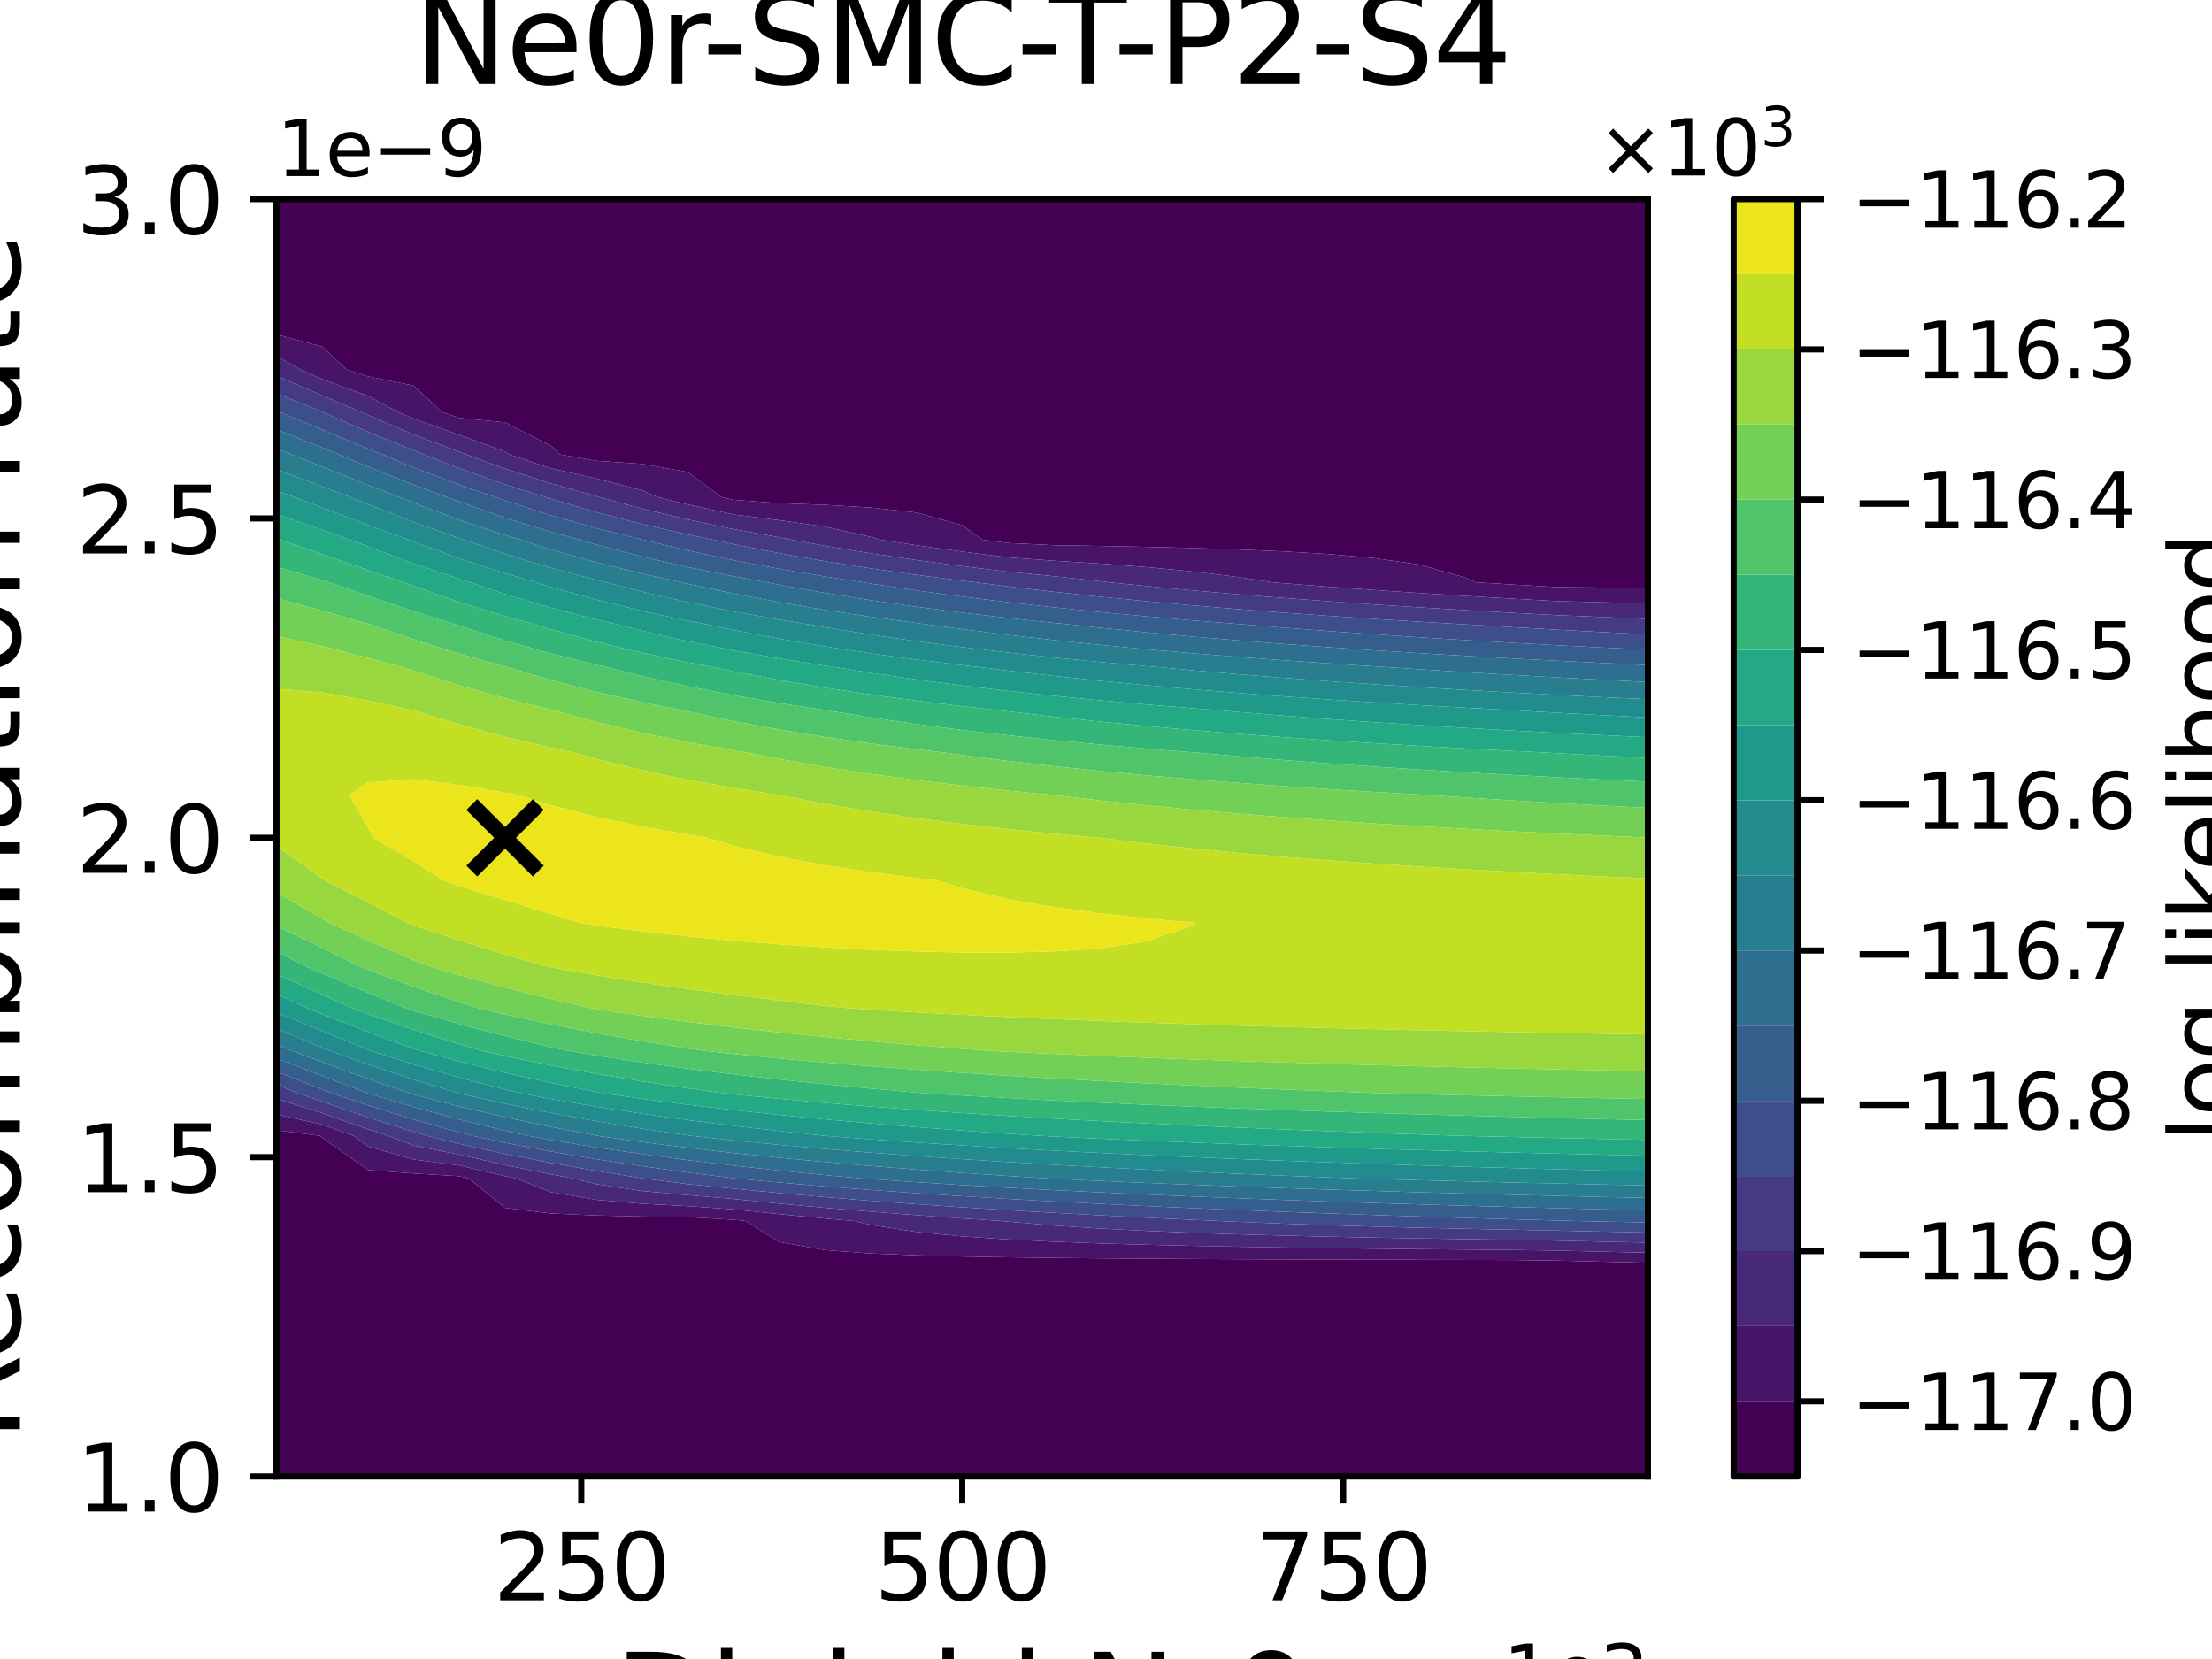 <?xml version="1.0" encoding="utf-8" standalone="no"?>
<!DOCTYPE svg PUBLIC "-//W3C//DTD SVG 1.1//EN"
  "http://www.w3.org/Graphics/SVG/1.1/DTD/svg11.dtd">
<svg xmlns:xlink="http://www.w3.org/1999/xlink" width="288pt" height="216pt" viewBox="0 0 288 216" xmlns="http://www.w3.org/2000/svg" version="1.1">
 <defs>
  <style type="text/css">*{stroke-linejoin: round; stroke-linecap: butt}</style>
 </defs>
 <g id="figure_1">
  <g id="patch_1">
   <path d="M 0 216 
L 288 216 
L 288 0 
L 0 0 
z
" style="fill: #ffffff"/>
  </g>
  <g id="axes_1">
   <g id="patch_2">
    <path d="M 36 192.24 
L 214.56 192.24 
L 214.56 25.92 
L 36 25.92 
z
" style="fill: #ffffff"/>
   </g>
   <g id="PathCollection_1">
    <path d="M 36 186.696 
L 36 181.152 
L 36 175.608 
L 36 170.064 
L 36 164.52 
L 36 158.976 
L 36 153.432 
L 36 147.888 
L 36 147.159 
L 41.689 147.888 
L 41.952 148.133 
L 47.904 152.342 
L 53.856 152.787 
L 59.808 153.141 
L 61.038 153.432 
L 65.76 157.266 
L 71.712 157.993 
L 77.664 158.254 
L 83.616 158.388 
L 89.568 158.469 
L 95.52 158.808 
L 97.089 158.976 
L 101.472 161.719 
L 107.424 162.763 
L 113.376 163.201 
L 119.328 163.441 
L 125.28 163.593 
L 131.232 163.697 
L 137.184 163.774 
L 143.136 163.832 
L 149.088 163.877 
L 155.04 163.914 
L 160.992 163.945 
L 166.944 163.97 
L 172.896 163.992 
L 178.848 164.01 
L 184.8 164.026 
L 190.752 164.041 
L 196.704 164.053 
L 202.656 164.129 
L 208.608 164.277 
L 214.56 164.418 
L 214.56 164.52 
L 214.56 170.064 
L 214.56 175.608 
L 214.56 181.152 
L 214.56 186.696 
L 214.56 192.24 
L 208.608 192.24 
L 202.656 192.24 
L 196.704 192.24 
L 190.752 192.24 
L 184.8 192.24 
L 178.848 192.24 
L 172.896 192.24 
L 166.944 192.24 
L 160.992 192.24 
L 155.04 192.24 
L 149.088 192.24 
L 143.136 192.24 
L 137.184 192.24 
L 131.232 192.24 
L 125.28 192.24 
L 119.328 192.24 
L 113.376 192.24 
L 107.424 192.24 
L 101.472 192.24 
L 95.52 192.24 
L 89.568 192.24 
L 83.616 192.24 
L 77.664 192.24 
L 71.712 192.24 
L 65.76 192.24 
L 59.808 192.24 
L 53.856 192.24 
L 47.904 192.24 
L 41.952 192.24 
L 36 192.24 
z
" clip-path="url(#p003ed4209d)" style="fill: #440154"/>
    <path d="M 36 42.552 
L 36 37.008 
L 36 31.464 
L 36 25.92 
L 41.952 25.92 
L 47.904 25.92 
L 53.856 25.92 
L 59.808 25.92 
L 65.76 25.92 
L 71.712 25.92 
L 77.664 25.92 
L 83.616 25.92 
L 89.568 25.92 
L 95.52 25.92 
L 101.472 25.92 
L 107.424 25.92 
L 113.376 25.92 
L 119.328 25.92 
L 125.28 25.92 
L 131.232 25.92 
L 137.184 25.92 
L 143.136 25.92 
L 149.088 25.92 
L 155.04 25.92 
L 160.992 25.92 
L 166.944 25.92 
L 172.896 25.92 
L 178.848 25.92 
L 184.8 25.92 
L 190.752 25.92 
L 196.704 25.92 
L 202.656 25.92 
L 208.608 25.92 
L 214.56 25.92 
L 214.56 31.464 
L 214.56 37.008 
L 214.56 42.552 
L 214.56 48.096 
L 214.56 53.64 
L 214.56 59.184 
L 214.56 64.728 
L 214.56 70.272 
L 214.56 75.816 
L 214.56 76.535 
L 208.608 76.497 
L 202.656 76.434 
L 196.704 76.093 
L 192.141 75.816 
L 190.752 75.181 
L 184.8 73.508 
L 178.848 72.653 
L 172.896 72.134 
L 166.944 71.786 
L 160.992 71.536 
L 155.04 71.347 
L 149.088 71.201 
L 143.136 71.083 
L 137.184 70.987 
L 131.232 70.7 
L 127.924 70.272 
L 125.28 68.383 
L 119.328 66.737 
L 113.376 66.083 
L 107.424 65.733 
L 101.472 65.515 
L 95.52 65.082 
L 93.931 64.728 
L 89.568 61.459 
L 83.616 60.405 
L 77.664 60 
L 72.945 59.184 
L 71.712 58.036 
L 65.76 54.988 
L 59.808 54.42 
L 57.546 53.64 
L 53.856 50.203 
L 47.904 49.001 
L 45.138 48.096 
L 41.952 45.128 
L 36 43.542 
z
" clip-path="url(#p003ed4209d)" style="fill: #440154"/>
   </g>
   <g id="PathCollection_2">
    <path d="M 41.689 147.888 
L 36 147.159 
L 36 145.101 
L 41.952 146.419 
L 46.038 147.888 
L 47.904 149.268 
L 53.856 150.966 
L 59.808 151.737 
L 65.76 153.135 
L 67.199 153.432 
L 71.712 155.218 
L 77.664 156.216 
L 83.616 156.728 
L 89.568 157.038 
L 95.52 157.459 
L 101.472 158.081 
L 107.424 158.648 
L 111.208 158.976 
L 113.376 159.479 
L 119.328 160.397 
L 125.28 160.977 
L 131.232 161.376 
L 137.184 161.667 
L 143.136 161.889 
L 149.088 162.064 
L 155.04 162.205 
L 160.992 162.321 
L 166.944 162.418 
L 172.896 162.501 
L 178.848 162.572 
L 184.8 162.634 
L 190.752 162.688 
L 196.704 162.736 
L 202.656 162.827 
L 208.608 162.97 
L 214.56 163.105 
L 214.56 164.418 
L 208.608 164.277 
L 202.656 164.129 
L 196.704 164.053 
L 190.752 164.041 
L 184.8 164.026 
L 178.848 164.01 
L 172.896 163.992 
L 166.944 163.97 
L 160.992 163.945 
L 155.04 163.914 
L 149.088 163.877 
L 143.136 163.832 
L 137.184 163.774 
L 131.232 163.697 
L 125.28 163.593 
L 119.328 163.441 
L 113.376 163.201 
L 107.424 162.763 
L 101.472 161.719 
L 97.089 158.976 
L 95.52 158.808 
L 89.568 158.469 
L 83.616 158.388 
L 77.664 158.254 
L 71.712 157.993 
L 65.76 157.266 
L 61.038 153.432 
L 59.808 153.141 
L 53.856 152.787 
L 47.904 152.342 
L 41.952 148.133 
z
" clip-path="url(#p003ed4209d)" style="fill: #481467"/>
    <path d="M 39.07 48.096 
L 36 46.335 
L 36 43.542 
L 41.952 45.128 
L 45.138 48.096 
L 47.904 49.001 
L 53.856 50.203 
L 57.546 53.64 
L 59.808 54.42 
L 65.76 54.988 
L 71.712 58.036 
L 72.945 59.184 
L 77.664 60 
L 83.616 60.405 
L 89.568 61.459 
L 93.931 64.728 
L 95.52 65.082 
L 101.472 65.515 
L 107.424 65.733 
L 113.376 66.083 
L 119.328 66.737 
L 125.28 68.383 
L 127.924 70.272 
L 131.232 70.7 
L 137.184 70.987 
L 143.136 71.083 
L 149.088 71.201 
L 155.04 71.347 
L 160.992 71.536 
L 166.944 71.786 
L 172.896 72.134 
L 178.848 72.653 
L 184.8 73.508 
L 190.752 75.181 
L 192.141 75.816 
L 196.704 76.093 
L 202.656 76.434 
L 208.608 76.497 
L 214.56 76.535 
L 214.56 78.562 
L 208.608 78.417 
L 202.656 78.264 
L 196.704 77.935 
L 190.752 77.585 
L 184.8 77.212 
L 178.848 76.812 
L 172.896 76.384 
L 166.944 75.924 
L 165.638 75.816 
L 160.992 75.101 
L 155.04 74.382 
L 149.088 73.821 
L 143.136 73.372 
L 137.184 73.005 
L 131.232 72.567 
L 125.28 71.819 
L 119.328 70.996 
L 114.579 70.272 
L 113.376 69.908 
L 107.424 68.569 
L 101.472 67.736 
L 95.52 66.988 
L 89.568 65.688 
L 85.652 64.728 
L 83.616 63.849 
L 77.664 62.302 
L 71.712 60.972 
L 66.367 59.184 
L 65.76 58.792 
L 59.808 56.621 
L 53.856 54.512 
L 51.83 53.64 
L 47.904 51.554 
L 41.952 49.357 
z
" clip-path="url(#p003ed4209d)" style="fill: #481467"/>
   </g>
   <g id="PathCollection_3">
    <path d="M 41.952 144.926 
L 47.904 147.03 
L 50.545 147.888 
L 53.856 149.146 
L 59.808 150.332 
L 65.76 151.686 
L 71.712 152.9 
L 74.647 153.432 
L 77.664 154.179 
L 83.616 155.068 
L 89.568 155.607 
L 95.52 156.109 
L 101.472 156.709 
L 107.424 157.256 
L 113.376 157.755 
L 119.328 158.214 
L 125.28 158.636 
L 130.481 158.976 
L 131.232 159.055 
L 137.184 159.561 
L 143.136 159.947 
L 149.088 160.251 
L 155.04 160.496 
L 160.992 160.698 
L 166.944 160.867 
L 172.896 161.01 
L 178.848 161.134 
L 184.8 161.241 
L 190.752 161.335 
L 196.704 161.419 
L 202.656 161.525 
L 208.608 161.662 
L 214.56 161.792 
L 214.56 163.105 
L 208.608 162.97 
L 202.656 162.827 
L 196.704 162.736 
L 190.752 162.688 
L 184.8 162.634 
L 178.848 162.572 
L 172.896 162.501 
L 166.944 162.418 
L 160.992 162.321 
L 155.04 162.205 
L 149.088 162.064 
L 143.136 161.889 
L 137.184 161.667 
L 131.232 161.376 
L 125.28 160.977 
L 119.328 160.397 
L 113.376 159.479 
L 111.208 158.976 
L 107.424 158.648 
L 101.472 158.081 
L 95.52 157.459 
L 89.568 157.038 
L 83.616 156.728 
L 77.664 156.216 
L 71.712 155.218 
L 67.199 153.432 
L 65.76 153.135 
L 59.808 151.737 
L 53.856 150.966 
L 47.904 149.268 
L 46.038 147.888 
L 41.952 146.419 
L 36 145.101 
L 36 143.043 
z
" clip-path="url(#p003ed4209d)" style="fill: #482979"/>
    <path d="M 36 48.096 
L 36 46.335 
L 39.07 48.096 
L 41.952 49.357 
L 47.904 51.554 
L 51.83 53.64 
L 53.856 54.512 
L 59.808 56.621 
L 65.76 58.792 
L 66.367 59.184 
L 71.712 60.972 
L 77.664 62.302 
L 83.616 63.849 
L 85.652 64.728 
L 89.568 65.688 
L 95.52 66.988 
L 101.472 67.736 
L 107.424 68.569 
L 113.376 69.908 
L 114.579 70.272 
L 119.328 70.996 
L 125.28 71.819 
L 131.232 72.567 
L 137.184 73.005 
L 143.136 73.372 
L 149.088 73.821 
L 155.04 74.382 
L 160.992 75.101 
L 165.638 75.816 
L 166.944 75.924 
L 172.896 76.384 
L 178.848 76.812 
L 184.8 77.212 
L 190.752 77.585 
L 196.704 77.935 
L 202.656 78.264 
L 208.608 78.417 
L 214.56 78.562 
L 214.56 80.59 
L 208.608 80.338 
L 202.656 80.094 
L 196.704 79.777 
L 190.752 79.439 
L 184.8 79.079 
L 178.848 78.695 
L 172.896 78.282 
L 166.944 77.839 
L 160.992 77.362 
L 155.04 76.846 
L 149.088 76.288 
L 144.447 75.816 
L 143.136 75.661 
L 137.184 75.023 
L 131.232 74.434 
L 125.28 73.714 
L 119.328 72.921 
L 113.376 72.044 
L 107.424 71.07 
L 103.032 70.272 
L 101.472 69.957 
L 95.52 68.895 
L 89.568 67.643 
L 83.616 66.227 
L 78.067 64.728 
L 77.664 64.604 
L 71.712 62.943 
L 65.76 61.023 
L 60.732 59.184 
L 59.808 58.821 
L 53.856 56.58 
L 47.904 54.04 
L 46.991 53.64 
L 41.952 51.488 
L 36 48.933 
z
" clip-path="url(#p003ed4209d)" style="fill: #482979"/>
   </g>
   <g id="PathCollection_4">
    <path d="M 36 142.344 
L 36 141.218 
L 38.829 142.344 
L 41.952 143.433 
L 47.904 145.472 
L 53.856 147.386 
L 55.609 147.888 
L 59.808 148.928 
L 65.76 150.236 
L 71.712 151.409 
L 77.664 152.461 
L 83.616 153.409 
L 83.776 153.432 
L 89.568 154.176 
L 95.52 154.76 
L 101.472 155.338 
L 107.424 155.863 
L 113.376 156.344 
L 119.328 156.784 
L 125.28 157.189 
L 131.232 157.562 
L 137.184 157.908 
L 143.136 158.23 
L 149.088 158.529 
L 155.04 158.808 
L 158.886 158.976 
L 160.992 159.074 
L 166.944 159.315 
L 172.896 159.52 
L 178.848 159.696 
L 184.8 159.849 
L 190.752 159.983 
L 196.704 160.101 
L 202.656 160.223 
L 208.608 160.354 
L 214.56 160.479 
L 214.56 161.792 
L 208.608 161.662 
L 202.656 161.525 
L 196.704 161.419 
L 190.752 161.335 
L 184.8 161.241 
L 178.848 161.134 
L 172.896 161.01 
L 166.944 160.867 
L 160.992 160.698 
L 155.04 160.496 
L 149.088 160.251 
L 143.136 159.947 
L 137.184 159.561 
L 131.232 159.055 
L 130.481 158.976 
L 125.28 158.636 
L 119.328 158.214 
L 113.376 157.755 
L 107.424 157.256 
L 101.472 156.709 
L 95.52 156.109 
L 89.568 155.607 
L 83.616 155.068 
L 77.664 154.179 
L 74.647 153.432 
L 71.712 152.9 
L 65.76 151.686 
L 59.808 150.332 
L 53.856 149.146 
L 50.545 147.888 
L 47.904 147.03 
L 41.952 144.926 
L 36 143.043 
z
" clip-path="url(#p003ed4209d)" style="fill: #443b84"/>
    <path d="M 41.952 51.488 
L 46.991 53.64 
L 47.904 54.04 
L 53.856 56.58 
L 59.808 58.821 
L 60.732 59.184 
L 65.76 61.023 
L 71.712 62.943 
L 77.664 64.604 
L 78.067 64.728 
L 83.616 66.227 
L 89.568 67.643 
L 95.52 68.895 
L 101.472 69.957 
L 103.032 70.272 
L 107.424 71.07 
L 113.376 72.044 
L 119.328 72.921 
L 125.28 73.714 
L 131.232 74.434 
L 137.184 75.023 
L 143.136 75.661 
L 144.447 75.816 
L 149.088 76.288 
L 155.04 76.846 
L 160.992 77.362 
L 166.944 77.839 
L 172.896 78.282 
L 178.848 78.695 
L 184.8 79.079 
L 190.752 79.439 
L 196.704 79.777 
L 202.656 80.094 
L 208.608 80.338 
L 214.56 80.59 
L 214.56 81.36 
L 214.56 82.598 
L 208.608 82.3 
L 202.656 81.983 
L 196.704 81.646 
L 191.961 81.36 
L 190.752 81.294 
L 184.8 80.947 
L 178.848 80.577 
L 172.896 80.18 
L 166.944 79.754 
L 160.992 79.295 
L 155.04 78.8 
L 149.088 78.264 
L 143.136 77.681 
L 137.184 77.046 
L 131.232 76.351 
L 127.045 75.816 
L 125.28 75.608 
L 119.328 74.846 
L 113.376 74.003 
L 107.424 73.068 
L 101.472 72.024 
L 95.52 70.853 
L 92.866 70.272 
L 89.568 69.598 
L 83.616 68.239 
L 77.664 66.694 
L 71.712 64.931 
L 71.09 64.728 
L 65.76 63.074 
L 59.808 60.977 
L 55.266 59.184 
L 53.856 58.648 
L 47.904 56.227 
L 42.001 53.64 
L 41.952 53.619 
L 36 51.198 
L 36 48.933 
z
" clip-path="url(#p003ed4209d)" style="fill: #443b84"/>
   </g>
   <g id="PathCollection_5">
    <path d="M 38.829 142.344 
L 36 141.218 
L 36 139.513 
L 41.952 141.86 
L 43.212 142.344 
L 47.904 143.914 
L 53.856 145.761 
L 59.808 147.449 
L 61.564 147.888 
L 65.76 148.787 
L 71.712 149.917 
L 77.664 150.929 
L 83.616 151.839 
L 89.568 152.66 
L 95.52 153.405 
L 95.758 153.432 
L 101.472 153.966 
L 107.424 154.471 
L 113.376 154.932 
L 119.328 155.354 
L 125.28 155.742 
L 131.232 156.099 
L 137.184 156.43 
L 143.136 156.736 
L 149.088 157.022 
L 155.04 157.288 
L 160.992 157.536 
L 166.944 157.769 
L 172.896 157.988 
L 178.848 158.194 
L 184.8 158.388 
L 190.752 158.571 
L 196.704 158.744 
L 202.656 158.907 
L 205.289 158.976 
L 208.608 159.046 
L 214.56 159.166 
L 214.56 160.479 
L 208.608 160.354 
L 202.656 160.223 
L 196.704 160.101 
L 190.752 159.983 
L 184.8 159.849 
L 178.848 159.696 
L 172.896 159.52 
L 166.944 159.315 
L 160.992 159.074 
L 158.886 158.976 
L 155.04 158.808 
L 149.088 158.529 
L 143.136 158.23 
L 137.184 157.908 
L 131.232 157.562 
L 125.28 157.189 
L 119.328 156.784 
L 113.376 156.344 
L 107.424 155.863 
L 101.472 155.338 
L 95.52 154.76 
L 89.568 154.176 
L 83.776 153.432 
L 83.616 153.409 
L 77.664 152.461 
L 71.712 151.409 
L 65.76 150.236 
L 59.808 148.928 
L 55.609 147.888 
L 53.856 147.386 
L 47.904 145.472 
L 41.952 143.433 
z
" clip-path="url(#p003ed4209d)" style="fill: #3d4e8a"/>
    <path d="M 36.436 53.64 
L 36 53.463 
L 36 51.198 
L 41.952 53.619 
L 42.001 53.64 
L 47.904 56.227 
L 53.856 58.648 
L 55.266 59.184 
L 59.808 60.977 
L 65.76 63.074 
L 71.09 64.728 
L 71.712 64.931 
L 77.664 66.694 
L 83.616 68.239 
L 89.568 69.598 
L 92.866 70.272 
L 95.52 70.853 
L 101.472 72.024 
L 107.424 73.068 
L 113.376 74.003 
L 119.328 74.846 
L 125.28 75.608 
L 127.045 75.816 
L 131.232 76.351 
L 137.184 77.046 
L 143.136 77.681 
L 149.088 78.264 
L 155.04 78.8 
L 160.992 79.295 
L 166.944 79.754 
L 172.896 80.18 
L 178.848 80.577 
L 184.8 80.947 
L 190.752 81.294 
L 191.961 81.36 
L 196.704 81.646 
L 202.656 81.983 
L 208.608 82.3 
L 214.56 82.598 
L 214.56 84.595 
L 208.608 84.309 
L 202.656 84.006 
L 196.704 83.683 
L 190.752 83.339 
L 184.8 82.972 
L 178.848 82.579 
L 172.896 82.157 
L 166.944 81.703 
L 162.754 81.36 
L 160.992 81.229 
L 155.04 80.754 
L 149.088 80.239 
L 143.136 79.681 
L 137.184 79.072 
L 131.232 78.407 
L 125.28 77.676 
L 119.328 76.87 
L 113.376 75.978 
L 112.39 75.816 
L 107.424 75.065 
L 101.472 74.066 
L 95.52 72.945 
L 89.568 71.681 
L 83.711 70.272 
L 83.616 70.251 
L 77.664 68.773 
L 71.712 67.09 
L 65.76 65.163 
L 64.538 64.728 
L 59.808 63.124 
L 53.856 60.861 
L 49.822 59.184 
L 47.904 58.414 
L 41.952 55.946 
z
" clip-path="url(#p003ed4209d)" style="fill: #3d4e8a"/>
   </g>
   <g id="PathCollection_6">
    <path d="M 41.952 140.071 
L 47.869 142.344 
L 47.904 142.356 
L 53.856 144.137 
L 59.808 145.758 
L 65.76 147.222 
L 68.813 147.888 
L 71.712 148.425 
L 77.664 149.397 
L 83.616 150.268 
L 89.568 151.053 
L 95.52 151.764 
L 101.472 152.41 
L 107.424 153 
L 112.195 153.432 
L 113.376 153.521 
L 119.328 153.924 
L 125.28 154.295 
L 131.232 154.636 
L 137.184 154.951 
L 143.136 155.243 
L 149.088 155.515 
L 155.04 155.768 
L 160.992 156.004 
L 166.944 156.225 
L 172.896 156.432 
L 178.848 156.627 
L 184.8 156.811 
L 190.752 156.984 
L 196.704 157.148 
L 202.656 157.303 
L 208.608 157.45 
L 214.56 157.589 
L 214.56 158.976 
L 214.56 159.166 
L 208.608 159.046 
L 205.289 158.976 
L 202.656 158.907 
L 196.704 158.744 
L 190.752 158.571 
L 184.8 158.388 
L 178.848 158.194 
L 172.896 157.988 
L 166.944 157.769 
L 160.992 157.536 
L 155.04 157.288 
L 149.088 157.022 
L 143.136 156.736 
L 137.184 156.43 
L 131.232 156.099 
L 125.28 155.742 
L 119.328 155.354 
L 113.376 154.932 
L 107.424 154.471 
L 101.472 153.966 
L 95.758 153.432 
L 95.52 153.405 
L 89.568 152.66 
L 83.616 151.839 
L 77.664 150.929 
L 71.712 149.917 
L 65.76 148.787 
L 61.564 147.888 
L 59.808 147.449 
L 53.856 145.761 
L 47.904 143.914 
L 43.212 142.344 
L 41.952 141.86 
L 36 139.513 
L 36 137.809 
z
" clip-path="url(#p003ed4209d)" style="fill: #355e8d"/>
    <path d="M 36 53.64 
L 36 53.463 
L 36.436 53.64 
L 41.952 55.946 
L 47.904 58.414 
L 49.822 59.184 
L 53.856 60.861 
L 59.808 63.124 
L 64.538 64.728 
L 65.76 65.163 
L 71.712 67.09 
L 77.664 68.773 
L 83.616 70.251 
L 83.711 70.272 
L 89.568 71.681 
L 95.52 72.945 
L 101.472 74.066 
L 107.424 75.065 
L 112.39 75.816 
L 113.376 75.978 
L 119.328 76.87 
L 125.28 77.676 
L 131.232 78.407 
L 137.184 79.072 
L 143.136 79.681 
L 149.088 80.239 
L 155.04 80.754 
L 160.992 81.229 
L 162.754 81.36 
L 166.944 81.703 
L 172.896 82.157 
L 178.848 82.579 
L 184.8 82.972 
L 190.752 83.339 
L 196.704 83.683 
L 202.656 84.006 
L 208.608 84.309 
L 214.56 84.595 
L 214.56 86.591 
L 208.608 86.318 
L 202.656 86.028 
L 196.704 85.72 
L 190.752 85.391 
L 184.8 85.041 
L 178.848 84.665 
L 172.896 84.263 
L 166.944 83.83 
L 160.992 83.364 
L 155.04 82.86 
L 149.088 82.313 
L 143.136 81.718 
L 139.836 81.36 
L 137.184 81.099 
L 131.232 80.463 
L 125.28 79.765 
L 119.328 78.997 
L 113.376 78.146 
L 107.424 77.199 
L 101.472 76.14 
L 99.823 75.816 
L 95.52 75.037 
L 89.568 73.833 
L 83.616 72.468 
L 77.664 70.914 
L 75.459 70.272 
L 71.712 69.248 
L 65.76 67.418 
L 59.808 65.327 
L 58.243 64.728 
L 53.856 63.125 
L 47.904 60.744 
L 44.191 59.184 
L 41.952 58.275 
L 36 55.934 
z
" clip-path="url(#p003ed4209d)" style="fill: #355e8d"/>
   </g>
   <g id="PathCollection_7">
    <path d="M 36 136.8 
L 36 135.958 
L 37.965 136.8 
L 41.952 138.282 
L 47.904 140.475 
L 53.294 142.344 
L 53.856 142.512 
L 59.808 144.067 
L 65.76 145.466 
L 71.712 146.724 
L 77.664 147.859 
L 77.837 147.888 
L 83.616 148.697 
L 89.568 149.446 
L 95.52 150.122 
L 101.472 150.736 
L 107.424 151.295 
L 113.376 151.807 
L 119.328 152.277 
L 125.28 152.71 
L 131.232 153.11 
L 136.39 153.432 
L 137.184 153.472 
L 143.136 153.75 
L 149.088 154.008 
L 155.04 154.248 
L 160.992 154.471 
L 166.944 154.681 
L 172.896 154.877 
L 178.848 155.061 
L 184.8 155.235 
L 190.752 155.398 
L 196.704 155.552 
L 202.656 155.698 
L 208.608 155.837 
L 214.56 155.968 
L 214.56 157.589 
L 208.608 157.45 
L 202.656 157.303 
L 196.704 157.148 
L 190.752 156.984 
L 184.8 156.811 
L 178.848 156.627 
L 172.896 156.432 
L 166.944 156.225 
L 160.992 156.004 
L 155.04 155.768 
L 149.088 155.515 
L 143.136 155.243 
L 137.184 154.951 
L 131.232 154.636 
L 125.28 154.295 
L 119.328 153.924 
L 113.376 153.521 
L 112.195 153.432 
L 107.424 153 
L 101.472 152.41 
L 95.52 151.764 
L 89.568 151.053 
L 83.616 150.268 
L 77.664 149.397 
L 71.712 148.425 
L 68.813 147.888 
L 65.76 147.222 
L 59.808 145.758 
L 53.856 144.137 
L 47.904 142.356 
L 47.869 142.344 
L 41.952 140.071 
L 36 137.809 
z
" clip-path="url(#p003ed4209d)" style="fill: #2e6e8e"/>
    <path d="M 37.987 59.184 
L 36 58.424 
L 36 55.934 
L 41.952 58.275 
L 44.191 59.184 
L 47.904 60.744 
L 53.856 63.125 
L 58.243 64.728 
L 59.808 65.327 
L 65.76 67.418 
L 71.712 69.248 
L 75.459 70.272 
L 77.664 70.914 
L 83.616 72.468 
L 89.568 73.833 
L 95.52 75.037 
L 99.823 75.816 
L 101.472 76.14 
L 107.424 77.199 
L 113.376 78.146 
L 119.328 78.997 
L 125.28 79.765 
L 131.232 80.463 
L 137.184 81.099 
L 139.836 81.36 
L 143.136 81.718 
L 149.088 82.313 
L 155.04 82.86 
L 160.992 83.364 
L 166.944 83.83 
L 172.896 84.263 
L 178.848 84.665 
L 184.8 85.041 
L 190.752 85.391 
L 196.704 85.72 
L 202.656 86.028 
L 208.608 86.318 
L 214.56 86.591 
L 214.56 86.904 
L 214.56 88.796 
L 208.608 88.505 
L 202.656 88.195 
L 196.704 87.865 
L 190.752 87.513 
L 184.8 87.136 
L 181.364 86.904 
L 178.848 86.752 
L 172.896 86.369 
L 166.944 85.957 
L 160.992 85.514 
L 155.04 85.035 
L 149.088 84.515 
L 143.136 83.95 
L 137.184 83.334 
L 131.232 82.658 
L 125.28 81.915 
L 121.235 81.36 
L 119.328 81.123 
L 113.376 80.314 
L 107.424 79.414 
L 101.472 78.409 
L 95.52 77.28 
L 89.568 76.004 
L 88.776 75.816 
L 83.616 74.688 
L 77.664 73.216 
L 71.712 71.533 
L 67.76 70.272 
L 65.76 69.672 
L 59.808 67.699 
L 53.856 65.463 
L 52.02 64.728 
L 47.904 63.151 
L 41.952 60.757 
z
" clip-path="url(#p003ed4209d)" style="fill: #2e6e8e"/>
   </g>
   <g id="PathCollection_8">
    <path d="M 37.965 136.8 
L 36 135.958 
L 36 133.894 
L 41.952 136.424 
L 42.862 136.8 
L 47.904 138.592 
L 53.856 140.568 
L 59.685 142.344 
L 59.808 142.376 
L 65.76 143.71 
L 71.712 144.905 
L 77.664 145.979 
L 83.616 146.948 
L 89.568 147.827 
L 90.035 147.888 
L 95.52 148.48 
L 101.472 149.061 
L 107.424 149.59 
L 113.376 150.072 
L 119.328 150.515 
L 125.28 150.922 
L 131.232 151.297 
L 137.184 151.645 
L 143.136 151.969 
L 149.088 152.27 
L 155.04 152.551 
L 160.992 152.814 
L 166.944 153.061 
L 172.896 153.293 
L 176.699 153.432 
L 178.848 153.495 
L 184.8 153.658 
L 190.752 153.812 
L 196.704 153.957 
L 202.656 154.094 
L 208.608 154.224 
L 214.56 154.347 
L 214.56 155.968 
L 208.608 155.837 
L 202.656 155.698 
L 196.704 155.552 
L 190.752 155.398 
L 184.8 155.235 
L 178.848 155.061 
L 172.896 154.877 
L 166.944 154.681 
L 160.992 154.471 
L 155.04 154.248 
L 149.088 154.008 
L 143.136 153.75 
L 137.184 153.472 
L 136.39 153.432 
L 131.232 153.11 
L 125.28 152.71 
L 119.328 152.277 
L 113.376 151.807 
L 107.424 151.295 
L 101.472 150.736 
L 95.52 150.122 
L 89.568 149.446 
L 83.616 148.697 
L 77.837 147.888 
L 77.664 147.859 
L 71.712 146.724 
L 65.76 145.466 
L 59.808 144.067 
L 53.856 142.512 
L 53.294 142.344 
L 47.904 140.475 
L 41.952 138.282 
z
" clip-path="url(#p003ed4209d)" style="fill: #287d8e"/>
    <path d="M 36 59.184 
L 36 58.424 
L 37.987 59.184 
L 41.952 60.757 
L 47.904 63.151 
L 52.02 64.728 
L 53.856 65.463 
L 59.808 67.699 
L 65.76 69.672 
L 67.76 70.272 
L 71.712 71.533 
L 77.664 73.216 
L 83.616 74.688 
L 88.776 75.816 
L 89.568 76.004 
L 95.52 77.28 
L 101.472 78.409 
L 107.424 79.414 
L 113.376 80.314 
L 119.328 81.123 
L 121.235 81.36 
L 125.28 81.915 
L 131.232 82.658 
L 137.184 83.334 
L 143.136 83.95 
L 149.088 84.515 
L 155.04 85.035 
L 160.992 85.514 
L 166.944 85.957 
L 172.896 86.369 
L 178.848 86.752 
L 181.364 86.904 
L 184.8 87.136 
L 190.752 87.513 
L 196.704 87.865 
L 202.656 88.195 
L 208.608 88.505 
L 214.56 88.796 
L 214.56 91.04 
L 208.608 90.764 
L 202.656 90.471 
L 196.704 90.16 
L 190.752 89.827 
L 184.8 89.472 
L 178.848 89.091 
L 172.896 88.682 
L 166.944 88.242 
L 160.992 87.766 
L 155.04 87.251 
L 151.328 86.904 
L 149.088 86.717 
L 143.136 86.183 
L 137.184 85.599 
L 131.232 84.961 
L 125.28 84.259 
L 119.328 83.484 
L 113.376 82.624 
L 107.424 81.665 
L 105.706 81.36 
L 101.472 80.679 
L 95.52 79.613 
L 89.568 78.409 
L 83.616 77.042 
L 78.905 75.816 
L 77.664 75.518 
L 71.712 73.933 
L 65.76 72.121 
L 60.426 70.272 
L 59.808 70.07 
L 53.856 67.979 
L 47.904 65.658 
L 45.58 64.728 
L 41.952 63.338 
L 36 61.115 
z
" clip-path="url(#p003ed4209d)" style="fill: #287d8e"/>
   </g>
   <g id="PathCollection_9">
    <path d="M 41.952 134.235 
L 47.904 136.688 
L 48.205 136.8 
L 53.856 138.587 
L 59.808 140.303 
L 65.76 141.86 
L 67.858 142.344 
L 71.712 143.086 
L 77.664 144.1 
L 83.616 145.01 
L 89.568 145.833 
L 95.52 146.58 
L 101.472 147.26 
L 107.424 147.884 
L 107.469 147.888 
L 113.376 148.338 
L 119.328 148.753 
L 125.28 149.133 
L 131.232 149.484 
L 137.184 149.809 
L 143.136 150.109 
L 149.088 150.389 
L 155.04 150.65 
L 160.992 150.893 
L 166.944 151.122 
L 172.896 151.336 
L 178.848 151.537 
L 184.8 151.727 
L 190.752 151.907 
L 196.704 152.076 
L 202.656 152.237 
L 208.608 152.389 
L 214.56 152.533 
L 214.56 153.432 
L 214.56 154.347 
L 208.608 154.224 
L 202.656 154.094 
L 196.704 153.957 
L 190.752 153.812 
L 184.8 153.658 
L 178.848 153.495 
L 176.699 153.432 
L 172.896 153.293 
L 166.944 153.061 
L 160.992 152.814 
L 155.04 152.551 
L 149.088 152.27 
L 143.136 151.969 
L 137.184 151.645 
L 131.232 151.297 
L 125.28 150.922 
L 119.328 150.515 
L 113.376 150.072 
L 107.424 149.59 
L 101.472 149.061 
L 95.52 148.48 
L 90.035 147.888 
L 89.568 147.827 
L 83.616 146.948 
L 77.664 145.979 
L 71.712 144.905 
L 65.76 143.71 
L 59.808 142.376 
L 59.685 142.344 
L 53.856 140.568 
L 47.904 138.592 
L 42.862 136.8 
L 41.952 136.424 
L 36 133.894 
L 36 131.831 
z
" clip-path="url(#p003ed4209d)" style="fill: #228b8d"/>
    <path d="M 38.345 64.728 
L 36 63.894 
L 36 61.115 
L 41.952 63.338 
L 45.58 64.728 
L 47.904 65.658 
L 53.856 67.979 
L 59.808 70.07 
L 60.426 70.272 
L 65.76 72.121 
L 71.712 73.933 
L 77.664 75.518 
L 78.905 75.816 
L 83.616 77.042 
L 89.568 78.409 
L 95.52 79.613 
L 101.472 80.679 
L 105.706 81.36 
L 107.424 81.665 
L 113.376 82.624 
L 119.328 83.484 
L 125.28 84.259 
L 131.232 84.961 
L 137.184 85.599 
L 143.136 86.183 
L 149.088 86.717 
L 151.328 86.904 
L 155.04 87.251 
L 160.992 87.766 
L 166.944 88.242 
L 172.896 88.682 
L 178.848 89.091 
L 184.8 89.472 
L 190.752 89.827 
L 196.704 90.16 
L 202.656 90.471 
L 208.608 90.764 
L 214.56 91.04 
L 214.56 92.448 
L 214.56 93.41 
L 208.608 93.112 
L 202.656 92.794 
L 196.704 92.455 
L 196.581 92.448 
L 190.752 92.141 
L 184.8 91.807 
L 178.848 91.449 
L 172.896 91.065 
L 166.944 90.651 
L 160.992 90.205 
L 155.04 89.722 
L 149.088 89.198 
L 143.136 88.627 
L 137.184 88.002 
L 131.232 87.316 
L 127.965 86.904 
L 125.28 86.603 
L 119.328 85.875 
L 113.376 85.068 
L 107.424 84.169 
L 101.472 83.162 
L 95.52 82.026 
L 92.392 81.36 
L 89.568 80.815 
L 83.616 79.535 
L 77.664 78.075 
L 71.712 76.402 
L 69.833 75.816 
L 65.76 74.64 
L 59.808 72.711 
L 53.856 70.524 
L 53.199 70.272 
L 47.904 68.352 
L 41.952 66.072 
z
" clip-path="url(#p003ed4209d)" style="fill: #228b8d"/>
   </g>
   <g id="PathCollection_10">
    <path d="M 36 131.256 
L 36 129.407 
L 39.967 131.256 
L 41.952 132.046 
L 47.904 134.357 
L 53.856 136.557 
L 54.602 136.8 
L 59.808 138.222 
L 65.76 139.68 
L 71.712 140.996 
L 77.664 142.187 
L 78.553 142.344 
L 83.616 143.073 
L 89.568 143.839 
L 95.52 144.533 
L 101.472 145.163 
L 107.424 145.737 
L 113.376 146.264 
L 119.328 146.748 
L 125.28 147.196 
L 131.232 147.61 
L 135.54 147.888 
L 137.184 147.972 
L 143.136 148.25 
L 149.088 148.508 
L 155.04 148.749 
L 160.992 148.973 
L 166.944 149.183 
L 172.896 149.379 
L 178.848 149.564 
L 184.8 149.737 
L 190.752 149.901 
L 196.704 150.055 
L 202.656 150.202 
L 208.608 150.34 
L 214.56 150.471 
L 214.56 152.533 
L 208.608 152.389 
L 202.656 152.237 
L 196.704 152.076 
L 190.752 151.907 
L 184.8 151.727 
L 178.848 151.537 
L 172.896 151.336 
L 166.944 151.122 
L 160.992 150.893 
L 155.04 150.65 
L 149.088 150.389 
L 143.136 150.109 
L 137.184 149.809 
L 131.232 149.484 
L 125.28 149.133 
L 119.328 148.753 
L 113.376 148.338 
L 107.469 147.888 
L 107.424 147.884 
L 101.472 147.26 
L 95.52 146.58 
L 89.568 145.833 
L 83.616 145.01 
L 77.664 144.1 
L 71.712 143.086 
L 67.858 142.344 
L 65.76 141.86 
L 59.808 140.303 
L 53.856 138.587 
L 48.205 136.8 
L 47.904 136.688 
L 41.952 134.235 
L 36 131.831 
z
" clip-path="url(#p003ed4209d)" style="fill: #1f9a8a"/>
    <path d="M 36 64.728 
L 36 63.894 
L 38.345 64.728 
L 41.952 66.072 
L 47.904 68.352 
L 53.199 70.272 
L 53.856 70.524 
L 59.808 72.711 
L 65.76 74.64 
L 69.833 75.816 
L 71.712 76.402 
L 77.664 78.075 
L 83.616 79.535 
L 89.568 80.815 
L 92.392 81.36 
L 95.52 82.026 
L 101.472 83.162 
L 107.424 84.169 
L 113.376 85.068 
L 119.328 85.875 
L 125.28 86.603 
L 127.965 86.904 
L 131.232 87.316 
L 137.184 88.002 
L 143.136 88.627 
L 149.088 89.198 
L 155.04 89.722 
L 160.992 90.205 
L 166.944 90.651 
L 172.896 91.065 
L 178.848 91.449 
L 184.8 91.807 
L 190.752 92.141 
L 196.581 92.448 
L 196.704 92.455 
L 202.656 92.794 
L 208.608 93.112 
L 214.56 93.41 
L 214.56 95.994 
L 208.608 95.716 
L 202.656 95.421 
L 196.704 95.107 
L 190.752 94.771 
L 184.8 94.411 
L 178.848 94.025 
L 172.896 93.61 
L 166.944 93.162 
L 160.992 92.677 
L 158.377 92.448 
L 155.04 92.194 
L 149.088 91.705 
L 143.136 91.173 
L 137.184 90.591 
L 131.232 89.954 
L 125.28 89.251 
L 119.328 88.473 
L 113.376 87.606 
L 109.035 86.904 
L 107.424 86.673 
L 101.472 85.735 
L 95.52 84.681 
L 89.568 83.487 
L 83.616 82.126 
L 80.628 81.36 
L 77.664 80.671 
L 71.712 79.123 
L 65.76 77.349 
L 61.212 75.816 
L 59.808 75.377 
L 53.856 73.374 
L 47.904 71.157 
L 45.559 70.272 
L 41.952 68.984 
L 36 66.946 
z
" clip-path="url(#p003ed4209d)" style="fill: #1f9a8a"/>
   </g>
   <g id="PathCollection_11">
    <path d="M 39.967 131.256 
L 36 129.407 
L 36 126.844 
L 41.952 129.494 
L 45.875 131.256 
L 47.904 132.026 
L 53.856 134.073 
L 59.808 135.964 
L 62.763 136.8 
L 65.76 137.5 
L 71.712 138.718 
L 77.664 139.813 
L 83.616 140.804 
L 89.568 141.705 
L 94.229 142.344 
L 95.52 142.486 
L 101.472 143.065 
L 107.424 143.591 
L 113.376 144.071 
L 119.328 144.511 
L 125.28 144.916 
L 131.232 145.29 
L 137.184 145.636 
L 143.136 145.958 
L 149.088 146.258 
L 155.04 146.538 
L 160.992 146.8 
L 166.944 147.047 
L 172.896 147.278 
L 178.848 147.496 
L 184.8 147.703 
L 190.467 147.888 
L 190.752 147.895 
L 196.704 148.035 
L 202.656 148.167 
L 208.608 148.291 
L 214.56 148.409 
L 214.56 150.471 
L 208.608 150.34 
L 202.656 150.202 
L 196.704 150.055 
L 190.752 149.901 
L 184.8 149.737 
L 178.848 149.564 
L 172.896 149.379 
L 166.944 149.183 
L 160.992 148.973 
L 155.04 148.749 
L 149.088 148.508 
L 143.136 148.25 
L 137.184 147.972 
L 135.54 147.888 
L 131.232 147.61 
L 125.28 147.196 
L 119.328 146.748 
L 113.376 146.264 
L 107.424 145.737 
L 101.472 145.163 
L 95.52 144.533 
L 89.568 143.839 
L 83.616 143.073 
L 78.553 142.344 
L 77.664 142.187 
L 71.712 140.996 
L 65.76 139.68 
L 59.808 138.222 
L 54.602 136.8 
L 53.856 136.557 
L 47.904 134.357 
L 41.952 132.046 
z
" clip-path="url(#p003ed4209d)" style="fill: #23a983"/>
    <path d="M 36.486 70.272 
L 36 70.115 
L 36 66.946 
L 41.952 68.984 
L 45.559 70.272 
L 47.904 71.157 
L 53.856 73.374 
L 59.808 75.377 
L 61.212 75.816 
L 65.76 77.349 
L 71.712 79.123 
L 77.664 80.671 
L 80.628 81.36 
L 83.616 82.126 
L 89.568 83.487 
L 95.52 84.681 
L 101.472 85.735 
L 107.424 86.673 
L 109.035 86.904 
L 113.376 87.606 
L 119.328 88.473 
L 125.28 89.251 
L 131.232 89.954 
L 137.184 90.591 
L 143.136 91.173 
L 149.088 91.705 
L 155.04 92.194 
L 158.377 92.448 
L 160.992 92.677 
L 166.944 93.162 
L 172.896 93.61 
L 178.848 94.025 
L 184.8 94.411 
L 190.752 94.771 
L 196.704 95.107 
L 202.656 95.421 
L 208.608 95.716 
L 214.56 95.994 
L 214.56 97.992 
L 214.56 98.689 
L 208.608 98.384 
L 202.656 98.059 
L 201.5 97.992 
L 196.704 97.758 
L 190.752 97.448 
L 184.8 97.117 
L 178.848 96.761 
L 172.896 96.38 
L 166.944 95.968 
L 160.992 95.523 
L 155.04 95.04 
L 149.088 94.515 
L 143.136 93.941 
L 137.184 93.312 
L 131.232 92.618 
L 129.895 92.448 
L 125.28 91.943 
L 119.328 91.227 
L 113.376 90.431 
L 107.424 89.542 
L 101.472 88.542 
L 95.52 87.41 
L 93.13 86.904 
L 89.568 86.237 
L 83.616 84.99 
L 77.664 83.565 
L 71.712 81.924 
L 69.863 81.36 
L 65.76 80.224 
L 59.808 78.38 
L 53.856 76.29 
L 52.557 75.816 
L 47.904 74.238 
L 41.952 72.152 
z
" clip-path="url(#p003ed4209d)" style="fill: #23a983"/>
   </g>
   <g id="PathCollection_12">
    <path d="M 36 125.712 
L 36 123.868 
L 39.576 125.712 
L 41.952 126.735 
L 47.904 129.255 
L 52.86 131.256 
L 53.856 131.59 
L 59.808 133.322 
L 65.76 134.896 
L 71.712 136.33 
L 73.915 136.8 
L 77.664 137.439 
L 83.616 138.336 
L 89.568 139.146 
L 95.52 139.88 
L 101.472 140.55 
L 107.424 141.163 
L 113.376 141.728 
L 119.328 142.25 
L 120.505 142.344 
L 125.28 142.636 
L 131.232 142.969 
L 137.184 143.277 
L 143.136 143.561 
L 149.088 143.825 
L 155.04 144.071 
L 160.992 144.301 
L 166.944 144.515 
L 172.896 144.717 
L 178.848 144.906 
L 184.8 145.084 
L 190.752 145.252 
L 196.704 145.41 
L 202.656 145.56 
L 208.608 145.703 
L 214.56 145.838 
L 214.56 147.888 
L 214.56 148.409 
L 208.608 148.291 
L 202.656 148.167 
L 196.704 148.035 
L 190.752 147.895 
L 190.467 147.888 
L 184.8 147.703 
L 178.848 147.496 
L 172.896 147.278 
L 166.944 147.047 
L 160.992 146.8 
L 155.04 146.538 
L 149.088 146.258 
L 143.136 145.958 
L 137.184 145.636 
L 131.232 145.29 
L 125.28 144.916 
L 119.328 144.511 
L 113.376 144.071 
L 107.424 143.591 
L 101.472 143.065 
L 95.52 142.486 
L 94.229 142.344 
L 89.568 141.705 
L 83.616 140.804 
L 77.664 139.813 
L 71.712 138.718 
L 65.76 137.5 
L 62.763 136.8 
L 59.808 135.964 
L 53.856 134.073 
L 47.904 132.026 
L 45.875 131.256 
L 41.952 129.494 
L 36 126.844 
z
" clip-path="url(#p003ed4209d)" style="fill: #34b679"/>
    <path d="M 36 70.272 
L 36 70.115 
L 36.486 70.272 
L 41.952 72.152 
L 47.904 74.238 
L 52.557 75.816 
L 53.856 76.29 
L 59.808 78.38 
L 65.76 80.224 
L 69.863 81.36 
L 71.712 81.924 
L 77.664 83.565 
L 83.616 84.99 
L 89.568 86.237 
L 93.13 86.904 
L 95.52 87.41 
L 101.472 88.542 
L 107.424 89.542 
L 113.376 90.431 
L 119.328 91.227 
L 125.28 91.943 
L 129.895 92.448 
L 131.232 92.618 
L 137.184 93.312 
L 143.136 93.941 
L 149.088 94.515 
L 155.04 95.04 
L 160.992 95.523 
L 166.944 95.968 
L 172.896 96.38 
L 178.848 96.761 
L 184.8 97.117 
L 190.752 97.448 
L 196.704 97.758 
L 201.5 97.992 
L 202.656 98.059 
L 208.608 98.384 
L 214.56 98.689 
L 214.56 101.767 
L 208.608 101.493 
L 202.656 101.2 
L 196.704 100.887 
L 190.752 100.552 
L 184.8 100.193 
L 178.848 99.807 
L 172.896 99.39 
L 166.944 98.94 
L 160.992 98.45 
L 155.869 97.992 
L 155.04 97.93 
L 149.088 97.453 
L 143.136 96.933 
L 137.184 96.364 
L 131.232 95.737 
L 125.28 95.045 
L 119.328 94.276 
L 113.376 93.415 
L 107.43 92.448 
L 107.424 92.447 
L 101.472 91.542 
L 95.52 90.52 
L 89.568 89.36 
L 83.616 88.032 
L 79.173 86.904 
L 77.664 86.566 
L 71.712 85.094 
L 65.76 83.406 
L 59.808 81.465 
L 59.502 81.36 
L 53.856 79.604 
L 47.904 77.587 
L 42.855 75.816 
L 41.952 75.522 
L 36 73.805 
z
" clip-path="url(#p003ed4209d)" style="fill: #34b679"/>
   </g>
   <g id="PathCollection_13">
    <path d="M 39.576 125.712 
L 36 123.868 
L 36 120.565 
L 41.952 123.424 
L 46.547 125.712 
L 47.904 126.267 
L 53.856 128.449 
L 59.808 130.489 
L 62.322 131.256 
L 65.76 132.092 
L 71.712 133.362 
L 77.664 134.511 
L 83.616 135.555 
L 89.568 136.512 
L 91.576 136.8 
L 95.52 137.233 
L 101.472 137.817 
L 107.424 138.347 
L 113.376 138.831 
L 119.328 139.275 
L 125.28 139.684 
L 131.232 140.062 
L 137.184 140.412 
L 143.136 140.738 
L 149.088 141.042 
L 155.04 141.326 
L 160.992 141.593 
L 166.944 141.844 
L 172.896 142.08 
L 178.848 142.303 
L 180.008 142.344 
L 184.8 142.465 
L 190.752 142.606 
L 196.704 142.738 
L 202.656 142.863 
L 208.608 142.981 
L 214.56 143.093 
L 214.56 145.838 
L 208.608 145.703 
L 202.656 145.56 
L 196.704 145.41 
L 190.752 145.252 
L 184.8 145.084 
L 178.848 144.906 
L 172.896 144.717 
L 166.944 144.515 
L 160.992 144.301 
L 155.04 144.071 
L 149.088 143.825 
L 143.136 143.561 
L 137.184 143.277 
L 131.232 142.969 
L 125.28 142.636 
L 120.505 142.344 
L 119.328 142.25 
L 113.376 141.728 
L 107.424 141.163 
L 101.472 140.55 
L 95.52 139.88 
L 89.568 139.146 
L 83.616 138.336 
L 77.664 137.439 
L 73.915 136.8 
L 71.712 136.33 
L 65.76 134.896 
L 59.808 133.322 
L 53.856 131.59 
L 52.86 131.256 
L 47.904 129.255 
L 41.952 126.735 
z
" clip-path="url(#p003ed4209d)" style="fill: #50c46a"/>
    <path d="M 36 75.816 
L 36 73.805 
L 41.952 75.522 
L 42.855 75.816 
L 47.904 77.587 
L 53.856 79.604 
L 59.502 81.36 
L 59.808 81.465 
L 65.76 83.406 
L 71.712 85.094 
L 77.664 86.566 
L 79.173 86.904 
L 83.616 88.032 
L 89.568 89.36 
L 95.52 90.52 
L 101.472 91.542 
L 107.424 92.447 
L 107.43 92.448 
L 113.376 93.415 
L 119.328 94.276 
L 125.28 95.045 
L 131.232 95.737 
L 137.184 96.364 
L 143.136 96.933 
L 149.088 97.453 
L 155.04 97.93 
L 155.869 97.992 
L 160.992 98.45 
L 166.944 98.94 
L 172.896 99.39 
L 178.848 99.807 
L 184.8 100.193 
L 190.752 100.552 
L 196.704 100.887 
L 202.656 101.2 
L 208.608 101.493 
L 214.56 101.767 
L 214.56 103.536 
L 214.56 105.182 
L 208.608 104.878 
L 202.656 104.552 
L 196.704 104.203 
L 190.752 103.828 
L 186.446 103.536 
L 184.8 103.447 
L 178.848 103.105 
L 172.896 102.737 
L 166.944 102.34 
L 160.992 101.909 
L 155.04 101.44 
L 149.088 100.929 
L 143.136 100.368 
L 137.184 99.75 
L 131.232 99.066 
L 125.28 98.303 
L 123.068 97.992 
L 119.328 97.559 
L 113.376 96.8 
L 107.424 95.948 
L 101.472 94.987 
L 95.52 93.894 
L 89.568 92.639 
L 88.748 92.448 
L 83.616 91.434 
L 77.664 90.096 
L 71.712 88.553 
L 66.202 86.904 
L 65.76 86.788 
L 59.808 85.117 
L 53.856 83.244 
L 48.36 81.36 
L 47.904 81.218 
L 41.952 79.504 
L 36 77.904 
z
" clip-path="url(#p003ed4209d)" style="fill: #50c46a"/>
   </g>
   <g id="PathCollection_14">
    <path d="M 36 120.168 
L 36 116.193 
L 41.952 119.628 
L 42.894 120.168 
L 47.904 122.417 
L 53.856 125.005 
L 55.665 125.712 
L 59.808 126.97 
L 65.76 128.58 
L 71.712 130.059 
L 76.964 131.256 
L 77.664 131.377 
L 83.616 132.257 
L 89.568 133.048 
L 95.52 133.766 
L 101.472 134.419 
L 107.424 135.019 
L 113.376 135.571 
L 119.328 136.083 
L 125.28 136.559 
L 128.563 136.8 
L 131.232 136.938 
L 137.184 137.218 
L 143.136 137.475 
L 149.088 137.712 
L 155.04 137.932 
L 160.992 138.137 
L 166.944 138.327 
L 172.896 138.504 
L 178.848 138.67 
L 184.8 138.825 
L 190.752 138.972 
L 196.704 139.109 
L 202.656 139.239 
L 208.608 139.361 
L 214.56 139.476 
L 214.56 142.344 
L 214.56 143.093 
L 208.608 142.981 
L 202.656 142.863 
L 196.704 142.738 
L 190.752 142.606 
L 184.8 142.465 
L 180.008 142.344 
L 178.848 142.303 
L 172.896 142.08 
L 166.944 141.844 
L 160.992 141.593 
L 155.04 141.326 
L 149.088 141.042 
L 143.136 140.738 
L 137.184 140.412 
L 131.232 140.062 
L 125.28 139.684 
L 119.328 139.275 
L 113.376 138.831 
L 107.424 138.347 
L 101.472 137.817 
L 95.52 137.233 
L 91.576 136.8 
L 89.568 136.512 
L 83.616 135.555 
L 77.664 134.511 
L 71.712 133.362 
L 65.76 132.092 
L 62.322 131.256 
L 59.808 130.489 
L 53.856 128.449 
L 47.904 126.267 
L 46.547 125.712 
L 41.952 123.424 
L 36 120.565 
z
" clip-path="url(#p003ed4209d)" style="fill: #73d056"/>
    <path d="M 36 81.36 
L 36 77.904 
L 41.952 79.504 
L 47.904 81.218 
L 48.36 81.36 
L 53.856 83.244 
L 59.808 85.117 
L 65.76 86.788 
L 66.202 86.904 
L 71.712 88.553 
L 77.664 90.096 
L 83.616 91.434 
L 88.748 92.448 
L 89.568 92.639 
L 95.52 93.894 
L 101.472 94.987 
L 107.424 95.948 
L 113.376 96.8 
L 119.328 97.559 
L 123.068 97.992 
L 125.28 98.303 
L 131.232 99.066 
L 137.184 99.75 
L 143.136 100.368 
L 149.088 100.929 
L 155.04 101.44 
L 160.992 101.909 
L 166.944 102.34 
L 172.896 102.737 
L 178.848 103.105 
L 184.8 103.447 
L 186.446 103.536 
L 190.752 103.828 
L 196.704 104.203 
L 202.656 104.552 
L 208.608 104.878 
L 214.56 105.182 
L 214.56 109.051 
L 208.608 108.794 
L 202.656 108.52 
L 196.704 108.227 
L 190.752 107.912 
L 184.8 107.573 
L 178.848 107.207 
L 172.896 106.812 
L 166.944 106.382 
L 160.992 105.913 
L 155.04 105.4 
L 149.088 104.835 
L 143.136 104.209 
L 137.379 103.536 
L 137.184 103.518 
L 131.232 102.938 
L 125.28 102.294 
L 119.328 101.576 
L 113.376 100.769 
L 107.424 99.856 
L 101.472 98.812 
L 97.352 97.992 
L 95.52 97.697 
L 89.568 96.641 
L 83.616 95.429 
L 77.664 94.025 
L 71.94 92.448 
L 71.712 92.395 
L 65.76 90.918 
L 59.808 89.24 
L 53.856 87.347 
L 52.444 86.904 
L 47.904 85.663 
L 41.952 84.125 
L 36 82.792 
z
" clip-path="url(#p003ed4209d)" style="fill: #73d056"/>
   </g>
   <g id="PathCollection_15">
    <path d="M 36 114.624 
L 36 110.138 
L 41.952 114.36 
L 42.318 114.624 
L 47.904 117.489 
L 53.064 120.168 
L 53.856 120.477 
L 59.808 122.444 
L 65.76 124.294 
L 70.644 125.712 
L 71.712 125.936 
L 77.664 126.979 
L 83.616 127.92 
L 89.568 128.774 
L 95.52 129.556 
L 101.472 130.28 
L 107.424 130.954 
L 110.363 131.256 
L 113.376 131.458 
L 119.328 131.811 
L 125.28 132.129 
L 131.232 132.417 
L 137.184 132.68 
L 143.136 132.919 
L 149.088 133.138 
L 155.04 133.339 
L 160.992 133.524 
L 166.944 133.694 
L 172.896 133.851 
L 178.848 133.997 
L 184.8 134.132 
L 190.752 134.257 
L 196.704 134.374 
L 202.656 134.483 
L 208.608 134.584 
L 214.56 134.679 
L 214.56 136.8 
L 214.56 139.476 
L 208.608 139.361 
L 202.656 139.239 
L 196.704 139.109 
L 190.752 138.972 
L 184.8 138.825 
L 178.848 138.67 
L 172.896 138.504 
L 166.944 138.327 
L 160.992 138.137 
L 155.04 137.932 
L 149.088 137.712 
L 143.136 137.475 
L 137.184 137.218 
L 131.232 136.938 
L 128.563 136.8 
L 125.28 136.559 
L 119.328 136.083 
L 113.376 135.571 
L 107.424 135.019 
L 101.472 134.419 
L 95.52 133.766 
L 89.568 133.048 
L 83.616 132.257 
L 77.664 131.377 
L 76.964 131.256 
L 71.712 130.059 
L 65.76 128.58 
L 59.808 126.97 
L 55.665 125.712 
L 53.856 125.005 
L 47.904 122.417 
L 42.894 120.168 
L 41.952 119.628 
L 36 116.193 
z
" clip-path="url(#p003ed4209d)" style="fill: #98d83e"/>
    <path d="M 36 86.904 
L 36 82.792 
L 41.952 84.125 
L 47.904 85.663 
L 52.444 86.904 
L 53.856 87.347 
L 59.808 89.24 
L 65.76 90.918 
L 71.712 92.395 
L 71.94 92.448 
L 77.664 94.025 
L 83.616 95.429 
L 89.568 96.641 
L 95.52 97.697 
L 97.352 97.992 
L 101.472 98.812 
L 107.424 99.856 
L 113.376 100.769 
L 119.328 101.576 
L 125.28 102.294 
L 131.232 102.938 
L 137.184 103.518 
L 137.379 103.536 
L 143.136 104.209 
L 149.088 104.835 
L 155.04 105.4 
L 160.992 105.913 
L 166.944 106.382 
L 172.896 106.812 
L 178.848 107.207 
L 184.8 107.573 
L 190.752 107.912 
L 196.704 108.227 
L 202.656 108.52 
L 208.608 108.794 
L 214.56 109.051 
L 214.56 109.08 
L 214.56 114.371 
L 208.608 114.106 
L 202.656 113.821 
L 196.704 113.515 
L 190.752 113.183 
L 184.8 112.825 
L 178.848 112.434 
L 172.896 112.007 
L 166.944 111.538 
L 160.992 111.02 
L 155.04 110.444 
L 149.088 109.799 
L 143.213 109.08 
L 143.136 109.074 
L 137.184 108.538 
L 131.232 107.942 
L 125.28 107.275 
L 119.328 106.522 
L 113.376 105.663 
L 107.424 104.672 
L 101.598 103.536 
L 101.472 103.518 
L 95.52 102.59 
L 89.568 101.523 
L 83.616 100.282 
L 77.664 98.815 
L 74.719 97.992 
L 71.712 97.337 
L 65.76 95.921 
L 59.808 94.313 
L 53.856 92.507 
L 53.637 92.448 
L 47.904 91.203 
L 41.952 90.16 
L 36 89.659 
z
" clip-path="url(#p003ed4209d)" style="fill: #98d83e"/>
   </g>
   <g id="PathCollection_16">
    <path d="M 36 109.08 
L 36 103.536 
L 36 97.992 
L 36 92.448 
L 36 89.659 
L 41.952 90.16 
L 47.904 91.203 
L 53.637 92.448 
L 53.856 92.507 
L 59.808 94.313 
L 65.76 95.921 
L 71.712 97.337 
L 74.719 97.992 
L 77.664 98.815 
L 83.616 100.282 
L 89.568 101.523 
L 95.52 102.59 
L 101.472 103.518 
L 101.598 103.536 
L 107.424 104.672 
L 113.376 105.663 
L 119.328 106.522 
L 125.28 107.275 
L 131.232 107.942 
L 137.184 108.538 
L 143.136 109.074 
L 143.213 109.08 
L 149.088 109.799 
L 155.04 110.444 
L 160.992 111.02 
L 166.944 111.538 
L 172.896 112.007 
L 178.848 112.434 
L 184.8 112.825 
L 190.752 113.183 
L 196.704 113.515 
L 202.656 113.821 
L 208.608 114.106 
L 214.56 114.371 
L 214.56 114.624 
L 214.56 120.168 
L 214.56 125.712 
L 214.56 131.256 
L 214.56 134.679 
L 208.608 134.584 
L 202.656 134.483 
L 196.704 134.374 
L 190.752 134.257 
L 184.8 134.132 
L 178.848 133.997 
L 172.896 133.851 
L 166.944 133.694 
L 160.992 133.524 
L 155.04 133.339 
L 149.088 133.138 
L 143.136 132.919 
L 137.184 132.68 
L 131.232 132.417 
L 125.28 132.129 
L 119.328 131.811 
L 113.376 131.458 
L 110.363 131.256 
L 107.424 130.954 
L 101.472 130.28 
L 95.52 129.556 
L 89.568 128.774 
L 83.616 127.92 
L 77.664 126.979 
L 71.712 125.936 
L 70.644 125.712 
L 65.76 124.294 
L 59.808 122.444 
L 53.856 120.477 
L 53.064 120.168 
L 47.904 117.489 
L 42.318 114.624 
L 41.952 114.36 
L 36 110.138 
z
M 47.904 107.693 
L 48.618 109.08 
L 53.856 112.129 
L 57.705 114.624 
L 59.808 115.376 
L 65.76 117.181 
L 71.712 118.996 
L 75.596 120.168 
L 77.664 120.503 
L 83.616 121.268 
L 89.568 121.923 
L 95.52 122.482 
L 101.472 122.953 
L 107.424 123.343 
L 113.376 123.653 
L 119.328 123.88 
L 125.28 124.012 
L 131.232 124.028 
L 137.184 123.882 
L 143.136 123.479 
L 149.088 122.6 
L 155.04 120.586 
L 155.785 120.168 
L 155.04 120.105 
L 149.088 119.555 
L 143.136 118.902 
L 137.184 118.102 
L 131.232 117.075 
L 125.28 115.669 
L 122.007 114.624 
L 119.328 114.319 
L 113.376 113.561 
L 107.424 112.659 
L 101.472 111.55 
L 95.52 110.115 
L 92.134 109.08 
L 89.568 108.67 
L 83.616 107.623 
L 77.664 106.377 
L 71.712 104.837 
L 67.537 103.536 
L 65.76 103.198 
L 59.808 102.195 
L 53.856 101.449 
L 47.904 101.861 
L 45.512 103.536 
z
" clip-path="url(#p003ed4209d)" style="fill: #c2df23"/>
   </g>
   <g id="PathCollection_17">
    <path d="M 45.512 103.536 
L 47.904 101.861 
L 53.856 101.449 
L 59.808 102.195 
L 65.76 103.198 
L 67.537 103.536 
L 71.712 104.837 
L 77.664 106.377 
L 83.616 107.623 
L 89.568 108.67 
L 92.134 109.08 
L 95.52 110.115 
L 101.472 111.55 
L 107.424 112.659 
L 113.376 113.561 
L 119.328 114.319 
L 122.007 114.624 
L 125.28 115.669 
L 131.232 117.075 
L 137.184 118.102 
L 143.136 118.902 
L 149.088 119.555 
L 155.04 120.105 
L 155.785 120.168 
L 155.04 120.586 
L 149.088 122.6 
L 143.136 123.479 
L 137.184 123.882 
L 131.232 124.028 
L 125.28 124.012 
L 119.328 123.88 
L 113.376 123.653 
L 107.424 123.343 
L 101.472 122.953 
L 95.52 122.482 
L 89.568 121.923 
L 83.616 121.268 
L 77.664 120.503 
L 75.596 120.168 
L 71.712 118.996 
L 65.76 117.181 
L 59.808 115.376 
L 57.705 114.624 
L 53.856 112.129 
L 48.618 109.08 
L 47.904 107.693 
z
" clip-path="url(#p003ed4209d)" style="fill: #ece51b"/>
   </g>
   <g id="PathCollection_18">
    <defs>
     <path id="m72ea27a764" d="M -4.33 4.33 
L 4.33 -4.33 
M -4.33 -4.33 
L 4.33 4.33 
" style="stroke: #000000; stroke-width: 2"/>
    </defs>
    <g clip-path="url(#p003ed4209d)">
     <use xlink:href="#m72ea27a764" x="65.76" y="109.08" style="stroke: #000000; stroke-width: 2"/>
    </g>
   </g>
   <g id="matplotlib.axis_1">
    <g id="xtick_1">
     <g id="line2d_1">
      <defs>
       <path id="m578737f1b7" d="M 0 0 
L 0 3.5 
" style="stroke: #000000; stroke-width: 0.8"/>
      </defs>
      <g>
       <use xlink:href="#m578737f1b7" x="75.68" y="192.24" style="stroke: #000000; stroke-width: 0.8"/>
      </g>
     </g>
     <g id="text_1">
      <!-- 250 -->
      <g transform="translate(64.228 208.358) scale(0.12 -0.12)">
       <defs>
        <path id="DejaVuSans-32" d="M 1228 531 
L 3431 531 
L 3431 0 
L 469 0 
L 469 531 
Q 828 903 1448 1529 
Q 2069 2156 2228 2338 
Q 2531 2678 2651 2914 
Q 2772 3150 2772 3378 
Q 2772 3750 2511 3984 
Q 2250 4219 1831 4219 
Q 1534 4219 1204 4116 
Q 875 4013 500 3803 
L 500 4441 
Q 881 4594 1212 4672 
Q 1544 4750 1819 4750 
Q 2544 4750 2975 4387 
Q 3406 4025 3406 3419 
Q 3406 3131 3298 2873 
Q 3191 2616 2906 2266 
Q 2828 2175 2409 1742 
Q 1991 1309 1228 531 
z
" transform="scale(0.016)"/>
        <path id="DejaVuSans-35" d="M 691 4666 
L 3169 4666 
L 3169 4134 
L 1269 4134 
L 1269 2991 
Q 1406 3038 1543 3061 
Q 1681 3084 1819 3084 
Q 2600 3084 3056 2656 
Q 3513 2228 3513 1497 
Q 3513 744 3044 326 
Q 2575 -91 1722 -91 
Q 1428 -91 1123 -41 
Q 819 9 494 109 
L 494 744 
Q 775 591 1075 516 
Q 1375 441 1709 441 
Q 2250 441 2565 725 
Q 2881 1009 2881 1497 
Q 2881 1984 2565 2268 
Q 2250 2553 1709 2553 
Q 1456 2553 1204 2497 
Q 953 2441 691 2322 
L 691 4666 
z
" transform="scale(0.016)"/>
        <path id="DejaVuSans-30" d="M 2034 4250 
Q 1547 4250 1301 3770 
Q 1056 3291 1056 2328 
Q 1056 1369 1301 889 
Q 1547 409 2034 409 
Q 2525 409 2770 889 
Q 3016 1369 3016 2328 
Q 3016 3291 2770 3770 
Q 2525 4250 2034 4250 
z
M 2034 4750 
Q 2819 4750 3233 4129 
Q 3647 3509 3647 2328 
Q 3647 1150 3233 529 
Q 2819 -91 2034 -91 
Q 1250 -91 836 529 
Q 422 1150 422 2328 
Q 422 3509 836 4129 
Q 1250 4750 2034 4750 
z
" transform="scale(0.016)"/>
       </defs>
       <use xlink:href="#DejaVuSans-32"/>
       <use xlink:href="#DejaVuSans-35" x="63.623"/>
       <use xlink:href="#DejaVuSans-30" x="127.246"/>
      </g>
     </g>
    </g>
    <g id="xtick_2">
     <g id="line2d_2">
      <g>
       <use xlink:href="#m578737f1b7" x="125.28" y="192.24" style="stroke: #000000; stroke-width: 0.8"/>
      </g>
     </g>
     <g id="text_2">
      <!-- 500 -->
      <g transform="translate(113.828 208.358) scale(0.12 -0.12)">
       <use xlink:href="#DejaVuSans-35"/>
       <use xlink:href="#DejaVuSans-30" x="63.623"/>
       <use xlink:href="#DejaVuSans-30" x="127.246"/>
      </g>
     </g>
    </g>
    <g id="xtick_3">
     <g id="line2d_3">
      <g>
       <use xlink:href="#m578737f1b7" x="174.88" y="192.24" style="stroke: #000000; stroke-width: 0.8"/>
      </g>
     </g>
     <g id="text_3">
      <!-- 750 -->
      <g transform="translate(163.428 208.358) scale(0.12 -0.12)">
       <defs>
        <path id="DejaVuSans-37" d="M 525 4666 
L 3525 4666 
L 3525 4397 
L 1831 0 
L 1172 0 
L 2766 4134 
L 525 4134 
L 525 4666 
z
" transform="scale(0.016)"/>
       </defs>
       <use xlink:href="#DejaVuSans-37"/>
       <use xlink:href="#DejaVuSans-35" x="63.623"/>
       <use xlink:href="#DejaVuSans-30" x="127.246"/>
      </g>
     </g>
    </g>
    <g id="text_4">
     <!-- Diploid N$_e$0 -->
     <g transform="translate(80 227.014) scale(0.16 -0.16)">
      <defs>
       <path id="DejaVuSans-44" d="M 1259 4147 
L 1259 519 
L 2022 519 
Q 2988 519 3436 956 
Q 3884 1394 3884 2338 
Q 3884 3275 3436 3711 
Q 2988 4147 2022 4147 
L 1259 4147 
z
M 628 4666 
L 1925 4666 
Q 3281 4666 3915 4102 
Q 4550 3538 4550 2338 
Q 4550 1131 3912 565 
Q 3275 0 1925 0 
L 628 0 
L 628 4666 
z
" transform="scale(0.016)"/>
       <path id="DejaVuSans-69" d="M 603 3500 
L 1178 3500 
L 1178 0 
L 603 0 
L 603 3500 
z
M 603 4863 
L 1178 4863 
L 1178 4134 
L 603 4134 
L 603 4863 
z
" transform="scale(0.016)"/>
       <path id="DejaVuSans-70" d="M 1159 525 
L 1159 -1331 
L 581 -1331 
L 581 3500 
L 1159 3500 
L 1159 2969 
Q 1341 3281 1617 3432 
Q 1894 3584 2278 3584 
Q 2916 3584 3314 3078 
Q 3713 2572 3713 1747 
Q 3713 922 3314 415 
Q 2916 -91 2278 -91 
Q 1894 -91 1617 61 
Q 1341 213 1159 525 
z
M 3116 1747 
Q 3116 2381 2855 2742 
Q 2594 3103 2138 3103 
Q 1681 3103 1420 2742 
Q 1159 2381 1159 1747 
Q 1159 1113 1420 752 
Q 1681 391 2138 391 
Q 2594 391 2855 752 
Q 3116 1113 3116 1747 
z
" transform="scale(0.016)"/>
       <path id="DejaVuSans-6c" d="M 603 4863 
L 1178 4863 
L 1178 0 
L 603 0 
L 603 4863 
z
" transform="scale(0.016)"/>
       <path id="DejaVuSans-6f" d="M 1959 3097 
Q 1497 3097 1228 2736 
Q 959 2375 959 1747 
Q 959 1119 1226 758 
Q 1494 397 1959 397 
Q 2419 397 2687 759 
Q 2956 1122 2956 1747 
Q 2956 2369 2687 2733 
Q 2419 3097 1959 3097 
z
M 1959 3584 
Q 2709 3584 3137 3096 
Q 3566 2609 3566 1747 
Q 3566 888 3137 398 
Q 2709 -91 1959 -91 
Q 1206 -91 779 398 
Q 353 888 353 1747 
Q 353 2609 779 3096 
Q 1206 3584 1959 3584 
z
" transform="scale(0.016)"/>
       <path id="DejaVuSans-64" d="M 2906 2969 
L 2906 4863 
L 3481 4863 
L 3481 0 
L 2906 0 
L 2906 525 
Q 2725 213 2448 61 
Q 2172 -91 1784 -91 
Q 1150 -91 751 415 
Q 353 922 353 1747 
Q 353 2572 751 3078 
Q 1150 3584 1784 3584 
Q 2172 3584 2448 3432 
Q 2725 3281 2906 2969 
z
M 947 1747 
Q 947 1113 1208 752 
Q 1469 391 1925 391 
Q 2381 391 2643 752 
Q 2906 1113 2906 1747 
Q 2906 2381 2643 2742 
Q 2381 3103 1925 3103 
Q 1469 3103 1208 2742 
Q 947 2381 947 1747 
z
" transform="scale(0.016)"/>
       <path id="DejaVuSans-20" transform="scale(0.016)"/>
       <path id="DejaVuSans-4e" d="M 628 4666 
L 1478 4666 
L 3547 763 
L 3547 4666 
L 4159 4666 
L 4159 0 
L 3309 0 
L 1241 3903 
L 1241 0 
L 628 0 
L 628 4666 
z
" transform="scale(0.016)"/>
       <path id="DejaVuSans-Oblique-65" d="M 3078 2063 
Q 3088 2113 3092 2166 
Q 3097 2219 3097 2272 
Q 3097 2653 2873 2875 
Q 2650 3097 2266 3097 
Q 1838 3097 1509 2826 
Q 1181 2556 1013 2059 
L 3078 2063 
z
M 3578 1613 
L 903 1613 
Q 884 1494 878 1425 
Q 872 1356 872 1306 
Q 872 872 1139 634 
Q 1406 397 1894 397 
Q 2269 397 2603 481 
Q 2938 566 3225 728 
L 3116 159 
Q 2806 34 2476 -28 
Q 2147 -91 1806 -91 
Q 1078 -91 686 257 
Q 294 606 294 1247 
Q 294 1794 489 2264 
Q 684 2734 1063 3103 
Q 1306 3334 1642 3459 
Q 1978 3584 2356 3584 
Q 2950 3584 3301 3228 
Q 3653 2872 3653 2272 
Q 3653 2128 3634 1964 
Q 3616 1800 3578 1613 
z
" transform="scale(0.016)"/>
      </defs>
      <use xlink:href="#DejaVuSans-44" transform="translate(0 0.016)"/>
      <use xlink:href="#DejaVuSans-69" transform="translate(77.002 0.016)"/>
      <use xlink:href="#DejaVuSans-70" transform="translate(104.785 0.016)"/>
      <use xlink:href="#DejaVuSans-6c" transform="translate(168.262 0.016)"/>
      <use xlink:href="#DejaVuSans-6f" transform="translate(196.045 0.016)"/>
      <use xlink:href="#DejaVuSans-69" transform="translate(257.227 0.016)"/>
      <use xlink:href="#DejaVuSans-64" transform="translate(285.01 0.016)"/>
      <use xlink:href="#DejaVuSans-20" transform="translate(348.486 0.016)"/>
      <use xlink:href="#DejaVuSans-4e" transform="translate(380.273 0.016)"/>
      <use xlink:href="#DejaVuSans-Oblique-65" transform="translate(456.035 -16.391) scale(0.7)"/>
      <use xlink:href="#DejaVuSans-30" transform="translate(501.836 0.016)"/>
     </g>
    </g>
    <g id="text_5">
     <!-- 1e3 -->
     <g transform="translate(195.682 221.452) scale(0.1 -0.1)">
      <defs>
       <path id="DejaVuSans-31" d="M 794 531 
L 1825 531 
L 1825 4091 
L 703 3866 
L 703 4441 
L 1819 4666 
L 2450 4666 
L 2450 531 
L 3481 531 
L 3481 0 
L 794 0 
L 794 531 
z
" transform="scale(0.016)"/>
       <path id="DejaVuSans-65" d="M 3597 1894 
L 3597 1613 
L 953 1613 
Q 991 1019 1311 708 
Q 1631 397 2203 397 
Q 2534 397 2845 478 
Q 3156 559 3463 722 
L 3463 178 
Q 3153 47 2828 -22 
Q 2503 -91 2169 -91 
Q 1331 -91 842 396 
Q 353 884 353 1716 
Q 353 2575 817 3079 
Q 1281 3584 2069 3584 
Q 2775 3584 3186 3129 
Q 3597 2675 3597 1894 
z
M 3022 2063 
Q 3016 2534 2758 2815 
Q 2500 3097 2075 3097 
Q 1594 3097 1305 2825 
Q 1016 2553 972 2059 
L 3022 2063 
z
" transform="scale(0.016)"/>
       <path id="DejaVuSans-33" d="M 2597 2516 
Q 3050 2419 3304 2112 
Q 3559 1806 3559 1356 
Q 3559 666 3084 287 
Q 2609 -91 1734 -91 
Q 1441 -91 1130 -33 
Q 819 25 488 141 
L 488 750 
Q 750 597 1062 519 
Q 1375 441 1716 441 
Q 2309 441 2620 675 
Q 2931 909 2931 1356 
Q 2931 1769 2642 2001 
Q 2353 2234 1838 2234 
L 1294 2234 
L 1294 2753 
L 1863 2753 
Q 2328 2753 2575 2939 
Q 2822 3125 2822 3475 
Q 2822 3834 2567 4026 
Q 2313 4219 1838 4219 
Q 1578 4219 1281 4162 
Q 984 4106 628 3988 
L 628 4550 
Q 988 4650 1302 4700 
Q 1616 4750 1894 4750 
Q 2613 4750 3031 4423 
Q 3450 4097 3450 3541 
Q 3450 3153 3228 2886 
Q 3006 2619 2597 2516 
z
" transform="scale(0.016)"/>
      </defs>
      <use xlink:href="#DejaVuSans-31"/>
      <use xlink:href="#DejaVuSans-65" x="63.623"/>
      <use xlink:href="#DejaVuSans-33" x="125.146"/>
     </g>
    </g>
   </g>
   <g id="matplotlib.axis_2">
    <g id="ytick_1">
     <g id="line2d_4">
      <defs>
       <path id="mf6bf2a86ed" d="M 0 0 
L -3.5 0 
" style="stroke: #000000; stroke-width: 0.8"/>
      </defs>
      <g>
       <use xlink:href="#mf6bf2a86ed" x="36" y="192.24" style="stroke: #000000; stroke-width: 0.8"/>
      </g>
     </g>
     <g id="text_6">
      <!-- 1.0 -->
      <g transform="translate(9.916 196.799) scale(0.12 -0.12)">
       <defs>
        <path id="DejaVuSans-2e" d="M 684 794 
L 1344 794 
L 1344 0 
L 684 0 
L 684 794 
z
" transform="scale(0.016)"/>
       </defs>
       <use xlink:href="#DejaVuSans-31"/>
       <use xlink:href="#DejaVuSans-2e" x="63.623"/>
       <use xlink:href="#DejaVuSans-30" x="95.41"/>
      </g>
     </g>
    </g>
    <g id="ytick_2">
     <g id="line2d_5">
      <g>
       <use xlink:href="#mf6bf2a86ed" x="36" y="150.66" style="stroke: #000000; stroke-width: 0.8"/>
      </g>
     </g>
     <g id="text_7">
      <!-- 1.5 -->
      <g transform="translate(9.916 155.219) scale(0.12 -0.12)">
       <use xlink:href="#DejaVuSans-31"/>
       <use xlink:href="#DejaVuSans-2e" x="63.623"/>
       <use xlink:href="#DejaVuSans-35" x="95.41"/>
      </g>
     </g>
    </g>
    <g id="ytick_3">
     <g id="line2d_6">
      <g>
       <use xlink:href="#mf6bf2a86ed" x="36" y="109.08" style="stroke: #000000; stroke-width: 0.8"/>
      </g>
     </g>
     <g id="text_8">
      <!-- 2.0 -->
      <g transform="translate(9.916 113.639) scale(0.12 -0.12)">
       <use xlink:href="#DejaVuSans-32"/>
       <use xlink:href="#DejaVuSans-2e" x="63.623"/>
       <use xlink:href="#DejaVuSans-30" x="95.41"/>
      </g>
     </g>
    </g>
    <g id="ytick_4">
     <g id="line2d_7">
      <g>
       <use xlink:href="#mf6bf2a86ed" x="36" y="67.5" style="stroke: #000000; stroke-width: 0.8"/>
      </g>
     </g>
     <g id="text_9">
      <!-- 2.5 -->
      <g transform="translate(9.916 72.059) scale(0.12 -0.12)">
       <use xlink:href="#DejaVuSans-32"/>
       <use xlink:href="#DejaVuSans-2e" x="63.623"/>
       <use xlink:href="#DejaVuSans-35" x="95.41"/>
      </g>
     </g>
    </g>
    <g id="ytick_5">
     <g id="line2d_8">
      <g>
       <use xlink:href="#mf6bf2a86ed" x="36" y="25.92" style="stroke: #000000; stroke-width: 0.8"/>
      </g>
     </g>
     <g id="text_10">
      <!-- 3.0 -->
      <g transform="translate(9.916 30.479) scale(0.12 -0.12)">
       <use xlink:href="#DejaVuSans-33"/>
       <use xlink:href="#DejaVuSans-2e" x="63.623"/>
       <use xlink:href="#DejaVuSans-30" x="95.41"/>
      </g>
     </g>
    </g>
    <g id="text_11">
     <!-- Recombination rate -->
     <g transform="translate(2.589 187.678) rotate(-90) scale(0.16 -0.16)">
      <defs>
       <path id="DejaVuSans-52" d="M 2841 2188 
Q 3044 2119 3236 1894 
Q 3428 1669 3622 1275 
L 4263 0 
L 3584 0 
L 2988 1197 
Q 2756 1666 2539 1819 
Q 2322 1972 1947 1972 
L 1259 1972 
L 1259 0 
L 628 0 
L 628 4666 
L 2053 4666 
Q 2853 4666 3247 4331 
Q 3641 3997 3641 3322 
Q 3641 2881 3436 2590 
Q 3231 2300 2841 2188 
z
M 1259 4147 
L 1259 2491 
L 2053 2491 
Q 2509 2491 2742 2702 
Q 2975 2913 2975 3322 
Q 2975 3731 2742 3939 
Q 2509 4147 2053 4147 
L 1259 4147 
z
" transform="scale(0.016)"/>
       <path id="DejaVuSans-63" d="M 3122 3366 
L 3122 2828 
Q 2878 2963 2633 3030 
Q 2388 3097 2138 3097 
Q 1578 3097 1268 2742 
Q 959 2388 959 1747 
Q 959 1106 1268 751 
Q 1578 397 2138 397 
Q 2388 397 2633 464 
Q 2878 531 3122 666 
L 3122 134 
Q 2881 22 2623 -34 
Q 2366 -91 2075 -91 
Q 1284 -91 818 406 
Q 353 903 353 1747 
Q 353 2603 823 3093 
Q 1294 3584 2113 3584 
Q 2378 3584 2631 3529 
Q 2884 3475 3122 3366 
z
" transform="scale(0.016)"/>
       <path id="DejaVuSans-6d" d="M 3328 2828 
Q 3544 3216 3844 3400 
Q 4144 3584 4550 3584 
Q 5097 3584 5394 3201 
Q 5691 2819 5691 2113 
L 5691 0 
L 5113 0 
L 5113 2094 
Q 5113 2597 4934 2840 
Q 4756 3084 4391 3084 
Q 3944 3084 3684 2787 
Q 3425 2491 3425 1978 
L 3425 0 
L 2847 0 
L 2847 2094 
Q 2847 2600 2669 2842 
Q 2491 3084 2119 3084 
Q 1678 3084 1418 2786 
Q 1159 2488 1159 1978 
L 1159 0 
L 581 0 
L 581 3500 
L 1159 3500 
L 1159 2956 
Q 1356 3278 1631 3431 
Q 1906 3584 2284 3584 
Q 2666 3584 2933 3390 
Q 3200 3197 3328 2828 
z
" transform="scale(0.016)"/>
       <path id="DejaVuSans-62" d="M 3116 1747 
Q 3116 2381 2855 2742 
Q 2594 3103 2138 3103 
Q 1681 3103 1420 2742 
Q 1159 2381 1159 1747 
Q 1159 1113 1420 752 
Q 1681 391 2138 391 
Q 2594 391 2855 752 
Q 3116 1113 3116 1747 
z
M 1159 2969 
Q 1341 3281 1617 3432 
Q 1894 3584 2278 3584 
Q 2916 3584 3314 3078 
Q 3713 2572 3713 1747 
Q 3713 922 3314 415 
Q 2916 -91 2278 -91 
Q 1894 -91 1617 61 
Q 1341 213 1159 525 
L 1159 0 
L 581 0 
L 581 4863 
L 1159 4863 
L 1159 2969 
z
" transform="scale(0.016)"/>
       <path id="DejaVuSans-6e" d="M 3513 2113 
L 3513 0 
L 2938 0 
L 2938 2094 
Q 2938 2591 2744 2837 
Q 2550 3084 2163 3084 
Q 1697 3084 1428 2787 
Q 1159 2491 1159 1978 
L 1159 0 
L 581 0 
L 581 3500 
L 1159 3500 
L 1159 2956 
Q 1366 3272 1645 3428 
Q 1925 3584 2291 3584 
Q 2894 3584 3203 3211 
Q 3513 2838 3513 2113 
z
" transform="scale(0.016)"/>
       <path id="DejaVuSans-61" d="M 2194 1759 
Q 1497 1759 1228 1600 
Q 959 1441 959 1056 
Q 959 750 1161 570 
Q 1363 391 1709 391 
Q 2188 391 2477 730 
Q 2766 1069 2766 1631 
L 2766 1759 
L 2194 1759 
z
M 3341 1997 
L 3341 0 
L 2766 0 
L 2766 531 
Q 2569 213 2275 61 
Q 1981 -91 1556 -91 
Q 1019 -91 701 211 
Q 384 513 384 1019 
Q 384 1609 779 1909 
Q 1175 2209 1959 2209 
L 2766 2209 
L 2766 2266 
Q 2766 2663 2505 2880 
Q 2244 3097 1772 3097 
Q 1472 3097 1187 3025 
Q 903 2953 641 2809 
L 641 3341 
Q 956 3463 1253 3523 
Q 1550 3584 1831 3584 
Q 2591 3584 2966 3190 
Q 3341 2797 3341 1997 
z
" transform="scale(0.016)"/>
       <path id="DejaVuSans-74" d="M 1172 4494 
L 1172 3500 
L 2356 3500 
L 2356 3053 
L 1172 3053 
L 1172 1153 
Q 1172 725 1289 603 
Q 1406 481 1766 481 
L 2356 481 
L 2356 0 
L 1766 0 
Q 1100 0 847 248 
Q 594 497 594 1153 
L 594 3053 
L 172 3053 
L 172 3500 
L 594 3500 
L 594 4494 
L 1172 4494 
z
" transform="scale(0.016)"/>
       <path id="DejaVuSans-72" d="M 2631 2963 
Q 2534 3019 2420 3045 
Q 2306 3072 2169 3072 
Q 1681 3072 1420 2755 
Q 1159 2438 1159 1844 
L 1159 0 
L 581 0 
L 581 3500 
L 1159 3500 
L 1159 2956 
Q 1341 3275 1631 3429 
Q 1922 3584 2338 3584 
Q 2397 3584 2469 3576 
Q 2541 3569 2628 3553 
L 2631 2963 
z
" transform="scale(0.016)"/>
      </defs>
      <use xlink:href="#DejaVuSans-52"/>
      <use xlink:href="#DejaVuSans-65" x="64.982"/>
      <use xlink:href="#DejaVuSans-63" x="126.506"/>
      <use xlink:href="#DejaVuSans-6f" x="181.486"/>
      <use xlink:href="#DejaVuSans-6d" x="242.668"/>
      <use xlink:href="#DejaVuSans-62" x="340.08"/>
      <use xlink:href="#DejaVuSans-69" x="403.557"/>
      <use xlink:href="#DejaVuSans-6e" x="431.34"/>
      <use xlink:href="#DejaVuSans-61" x="494.719"/>
      <use xlink:href="#DejaVuSans-74" x="555.998"/>
      <use xlink:href="#DejaVuSans-69" x="595.207"/>
      <use xlink:href="#DejaVuSans-6f" x="622.99"/>
      <use xlink:href="#DejaVuSans-6e" x="684.172"/>
      <use xlink:href="#DejaVuSans-20" x="747.551"/>
      <use xlink:href="#DejaVuSans-72" x="779.338"/>
      <use xlink:href="#DejaVuSans-61" x="820.451"/>
      <use xlink:href="#DejaVuSans-74" x="881.73"/>
      <use xlink:href="#DejaVuSans-65" x="920.939"/>
     </g>
    </g>
    <g id="text_12">
     <!-- 1e−9 -->
     <g transform="translate(36 22.92) scale(0.1 -0.1)">
      <defs>
       <path id="DejaVuSans-2212" d="M 678 2272 
L 4684 2272 
L 4684 1741 
L 678 1741 
L 678 2272 
z
" transform="scale(0.016)"/>
       <path id="DejaVuSans-39" d="M 703 97 
L 703 672 
Q 941 559 1184 500 
Q 1428 441 1663 441 
Q 2288 441 2617 861 
Q 2947 1281 2994 2138 
Q 2813 1869 2534 1725 
Q 2256 1581 1919 1581 
Q 1219 1581 811 2004 
Q 403 2428 403 3163 
Q 403 3881 828 4315 
Q 1253 4750 1959 4750 
Q 2769 4750 3195 4129 
Q 3622 3509 3622 2328 
Q 3622 1225 3098 567 
Q 2575 -91 1691 -91 
Q 1453 -91 1209 -44 
Q 966 3 703 97 
z
M 1959 2075 
Q 2384 2075 2632 2365 
Q 2881 2656 2881 3163 
Q 2881 3666 2632 3958 
Q 2384 4250 1959 4250 
Q 1534 4250 1286 3958 
Q 1038 3666 1038 3163 
Q 1038 2656 1286 2365 
Q 1534 2075 1959 2075 
z
" transform="scale(0.016)"/>
      </defs>
      <use xlink:href="#DejaVuSans-31"/>
      <use xlink:href="#DejaVuSans-65" x="63.623"/>
      <use xlink:href="#DejaVuSans-2212" x="125.146"/>
      <use xlink:href="#DejaVuSans-39" x="208.936"/>
     </g>
    </g>
   </g>
   <g id="patch_3">
    <path d="M 36 192.24 
L 36 25.92 
" style="fill: none; stroke: #000000; stroke-width: 0.8; stroke-linejoin: miter; stroke-linecap: square"/>
   </g>
   <g id="patch_4">
    <path d="M 214.56 192.24 
L 214.56 25.92 
" style="fill: none; stroke: #000000; stroke-width: 0.8; stroke-linejoin: miter; stroke-linecap: square"/>
   </g>
   <g id="patch_5">
    <path d="M 36 192.24 
L 214.56 192.24 
" style="fill: none; stroke: #000000; stroke-width: 0.8; stroke-linejoin: miter; stroke-linecap: square"/>
   </g>
   <g id="patch_6">
    <path d="M 36 25.92 
L 214.56 25.92 
" style="fill: none; stroke: #000000; stroke-width: 0.8; stroke-linejoin: miter; stroke-linecap: square"/>
   </g>
   <g id="text_13">
    <!-- Ne0r-SMC-T-P2-S4 -->
    <g transform="translate(53.883 10.92) scale(0.16 -0.16)">
     <defs>
      <path id="DejaVuSans-2d" d="M 313 2009 
L 1997 2009 
L 1997 1497 
L 313 1497 
L 313 2009 
z
" transform="scale(0.016)"/>
      <path id="DejaVuSans-53" d="M 3425 4513 
L 3425 3897 
Q 3066 4069 2747 4153 
Q 2428 4238 2131 4238 
Q 1616 4238 1336 4038 
Q 1056 3838 1056 3469 
Q 1056 3159 1242 3001 
Q 1428 2844 1947 2747 
L 2328 2669 
Q 3034 2534 3370 2195 
Q 3706 1856 3706 1288 
Q 3706 609 3251 259 
Q 2797 -91 1919 -91 
Q 1588 -91 1214 -16 
Q 841 59 441 206 
L 441 856 
Q 825 641 1194 531 
Q 1563 422 1919 422 
Q 2459 422 2753 634 
Q 3047 847 3047 1241 
Q 3047 1584 2836 1778 
Q 2625 1972 2144 2069 
L 1759 2144 
Q 1053 2284 737 2584 
Q 422 2884 422 3419 
Q 422 4038 858 4394 
Q 1294 4750 2059 4750 
Q 2388 4750 2728 4690 
Q 3069 4631 3425 4513 
z
" transform="scale(0.016)"/>
      <path id="DejaVuSans-4d" d="M 628 4666 
L 1569 4666 
L 2759 1491 
L 3956 4666 
L 4897 4666 
L 4897 0 
L 4281 0 
L 4281 4097 
L 3078 897 
L 2444 897 
L 1241 4097 
L 1241 0 
L 628 0 
L 628 4666 
z
" transform="scale(0.016)"/>
      <path id="DejaVuSans-43" d="M 4122 4306 
L 4122 3641 
Q 3803 3938 3442 4084 
Q 3081 4231 2675 4231 
Q 1875 4231 1450 3742 
Q 1025 3253 1025 2328 
Q 1025 1406 1450 917 
Q 1875 428 2675 428 
Q 3081 428 3442 575 
Q 3803 722 4122 1019 
L 4122 359 
Q 3791 134 3420 21 
Q 3050 -91 2638 -91 
Q 1578 -91 968 557 
Q 359 1206 359 2328 
Q 359 3453 968 4101 
Q 1578 4750 2638 4750 
Q 3056 4750 3426 4639 
Q 3797 4528 4122 4306 
z
" transform="scale(0.016)"/>
      <path id="DejaVuSans-54" d="M -19 4666 
L 3928 4666 
L 3928 4134 
L 2272 4134 
L 2272 0 
L 1638 0 
L 1638 4134 
L -19 4134 
L -19 4666 
z
" transform="scale(0.016)"/>
      <path id="DejaVuSans-50" d="M 1259 4147 
L 1259 2394 
L 2053 2394 
Q 2494 2394 2734 2622 
Q 2975 2850 2975 3272 
Q 2975 3691 2734 3919 
Q 2494 4147 2053 4147 
L 1259 4147 
z
M 628 4666 
L 2053 4666 
Q 2838 4666 3239 4311 
Q 3641 3956 3641 3272 
Q 3641 2581 3239 2228 
Q 2838 1875 2053 1875 
L 1259 1875 
L 1259 0 
L 628 0 
L 628 4666 
z
" transform="scale(0.016)"/>
      <path id="DejaVuSans-34" d="M 2419 4116 
L 825 1625 
L 2419 1625 
L 2419 4116 
z
M 2253 4666 
L 3047 4666 
L 3047 1625 
L 3713 1625 
L 3713 1100 
L 3047 1100 
L 3047 0 
L 2419 0 
L 2419 1100 
L 313 1100 
L 313 1709 
L 2253 4666 
z
" transform="scale(0.016)"/>
     </defs>
     <use xlink:href="#DejaVuSans-4e"/>
     <use xlink:href="#DejaVuSans-65" x="74.805"/>
     <use xlink:href="#DejaVuSans-30" x="136.328"/>
     <use xlink:href="#DejaVuSans-72" x="199.951"/>
     <use xlink:href="#DejaVuSans-2d" x="234.689"/>
     <use xlink:href="#DejaVuSans-53" x="270.773"/>
     <use xlink:href="#DejaVuSans-4d" x="334.25"/>
     <use xlink:href="#DejaVuSans-43" x="420.529"/>
     <use xlink:href="#DejaVuSans-2d" x="490.354"/>
     <use xlink:href="#DejaVuSans-54" x="517.312"/>
     <use xlink:href="#DejaVuSans-2d" x="569.271"/>
     <use xlink:href="#DejaVuSans-50" x="605.355"/>
     <use xlink:href="#DejaVuSans-32" x="665.658"/>
     <use xlink:href="#DejaVuSans-2d" x="729.281"/>
     <use xlink:href="#DejaVuSans-53" x="765.365"/>
     <use xlink:href="#DejaVuSans-34" x="828.842"/>
    </g>
   </g>
  </g>
  <g id="axes_2">
   <g id="patch_7">
    <path d="M 225.72 192.24 
L 234.036 192.24 
L 234.036 25.92 
L 225.72 25.92 
z
" style="fill: #ffffff"/>
   </g>
   <g id="QuadMesh_1">
    <path d="M 225.72 192.24 
L 234.036 192.24 
L 234.036 182.456 
L 225.72 182.456 
L 225.72 192.24 
" clip-path="url(#p715f7348f3)" style="fill: #440154"/>
    <path d="M 225.72 182.456 
L 234.036 182.456 
L 234.036 172.673 
L 225.72 172.673 
L 225.72 182.456 
" clip-path="url(#p715f7348f3)" style="fill: #481467"/>
    <path d="M 225.72 172.673 
L 234.036 172.673 
L 234.036 162.889 
L 225.72 162.889 
L 225.72 172.673 
" clip-path="url(#p715f7348f3)" style="fill: #482979"/>
    <path d="M 225.72 162.889 
L 234.036 162.889 
L 234.036 153.106 
L 225.72 153.106 
L 225.72 162.889 
" clip-path="url(#p715f7348f3)" style="fill: #443b84"/>
    <path d="M 225.72 153.106 
L 234.036 153.106 
L 234.036 143.322 
L 225.72 143.322 
L 225.72 153.106 
" clip-path="url(#p715f7348f3)" style="fill: #3d4e8a"/>
    <path d="M 225.72 143.322 
L 234.036 143.322 
L 234.036 133.539 
L 225.72 133.539 
L 225.72 143.322 
" clip-path="url(#p715f7348f3)" style="fill: #355e8d"/>
    <path d="M 225.72 133.539 
L 234.036 133.539 
L 234.036 123.755 
L 225.72 123.755 
L 225.72 133.539 
" clip-path="url(#p715f7348f3)" style="fill: #2e6e8e"/>
    <path d="M 225.72 123.755 
L 234.036 123.755 
L 234.036 113.972 
L 225.72 113.972 
L 225.72 123.755 
" clip-path="url(#p715f7348f3)" style="fill: #287d8e"/>
    <path d="M 225.72 113.972 
L 234.036 113.972 
L 234.036 104.188 
L 225.72 104.188 
L 225.72 113.972 
" clip-path="url(#p715f7348f3)" style="fill: #228b8d"/>
    <path d="M 225.72 104.188 
L 234.036 104.188 
L 234.036 94.405 
L 225.72 94.405 
L 225.72 104.188 
" clip-path="url(#p715f7348f3)" style="fill: #1f9a8a"/>
    <path d="M 225.72 94.405 
L 234.036 94.405 
L 234.036 84.621 
L 225.72 84.621 
L 225.72 94.405 
" clip-path="url(#p715f7348f3)" style="fill: #23a983"/>
    <path d="M 225.72 84.621 
L 234.036 84.621 
L 234.036 74.838 
L 225.72 74.838 
L 225.72 84.621 
" clip-path="url(#p715f7348f3)" style="fill: #34b679"/>
    <path d="M 225.72 74.838 
L 234.036 74.838 
L 234.036 65.054 
L 225.72 65.054 
L 225.72 74.838 
" clip-path="url(#p715f7348f3)" style="fill: #50c46a"/>
    <path d="M 225.72 65.054 
L 234.036 65.054 
L 234.036 55.271 
L 225.72 55.271 
L 225.72 65.054 
" clip-path="url(#p715f7348f3)" style="fill: #73d056"/>
    <path d="M 225.72 55.271 
L 234.036 55.271 
L 234.036 45.487 
L 225.72 45.487 
L 225.72 55.271 
" clip-path="url(#p715f7348f3)" style="fill: #98d83e"/>
    <path d="M 225.72 45.487 
L 234.036 45.487 
L 234.036 35.704 
L 225.72 35.704 
L 225.72 45.487 
" clip-path="url(#p715f7348f3)" style="fill: #c2df23"/>
    <path d="M 225.72 35.704 
L 234.036 35.704 
L 234.036 25.92 
L 225.72 25.92 
L 225.72 35.704 
" clip-path="url(#p715f7348f3)" style="fill: #ece51b"/>
   </g>
   <g id="matplotlib.axis_3"/>
   <g id="matplotlib.axis_4">
    <g id="ytick_6">
     <g id="line2d_9">
      <defs>
       <path id="m8abe5cc739" d="M 0 0 
L 3.5 0 
" style="stroke: #000000; stroke-width: 0.8"/>
      </defs>
      <g>
       <use xlink:href="#m8abe5cc739" x="234.036" y="182.456" style="stroke: #000000; stroke-width: 0.8"/>
      </g>
     </g>
     <g id="text_14">
      <!-- $\mathdefault{−117.0}$ -->
      <g transform="translate(241.036 186.256) scale(0.1 -0.1)">
       <use xlink:href="#DejaVuSans-2212" transform="translate(0 0.781)"/>
       <use xlink:href="#DejaVuSans-31" transform="translate(83.789 0.781)"/>
       <use xlink:href="#DejaVuSans-31" transform="translate(147.412 0.781)"/>
       <use xlink:href="#DejaVuSans-37" transform="translate(211.035 0.781)"/>
       <use xlink:href="#DejaVuSans-2e" transform="translate(274.658 0.781)"/>
       <use xlink:href="#DejaVuSans-30" transform="translate(306.445 0.781)"/>
      </g>
     </g>
    </g>
    <g id="ytick_7">
     <g id="line2d_10">
      <g>
       <use xlink:href="#m8abe5cc739" x="234.036" y="162.889" style="stroke: #000000; stroke-width: 0.8"/>
      </g>
     </g>
     <g id="text_15">
      <!-- $\mathdefault{−116.9}$ -->
      <g transform="translate(241.036 166.689) scale(0.1 -0.1)">
       <defs>
        <path id="DejaVuSans-36" d="M 2113 2584 
Q 1688 2584 1439 2293 
Q 1191 2003 1191 1497 
Q 1191 994 1439 701 
Q 1688 409 2113 409 
Q 2538 409 2786 701 
Q 3034 994 3034 1497 
Q 3034 2003 2786 2293 
Q 2538 2584 2113 2584 
z
M 3366 4563 
L 3366 3988 
Q 3128 4100 2886 4159 
Q 2644 4219 2406 4219 
Q 1781 4219 1451 3797 
Q 1122 3375 1075 2522 
Q 1259 2794 1537 2939 
Q 1816 3084 2150 3084 
Q 2853 3084 3261 2657 
Q 3669 2231 3669 1497 
Q 3669 778 3244 343 
Q 2819 -91 2113 -91 
Q 1303 -91 875 529 
Q 447 1150 447 2328 
Q 447 3434 972 4092 
Q 1497 4750 2381 4750 
Q 2619 4750 2861 4703 
Q 3103 4656 3366 4563 
z
" transform="scale(0.016)"/>
       </defs>
       <use xlink:href="#DejaVuSans-2212" transform="translate(0 0.781)"/>
       <use xlink:href="#DejaVuSans-31" transform="translate(83.789 0.781)"/>
       <use xlink:href="#DejaVuSans-31" transform="translate(147.412 0.781)"/>
       <use xlink:href="#DejaVuSans-36" transform="translate(211.035 0.781)"/>
       <use xlink:href="#DejaVuSans-2e" transform="translate(274.658 0.781)"/>
       <use xlink:href="#DejaVuSans-39" transform="translate(306.445 0.781)"/>
      </g>
     </g>
    </g>
    <g id="ytick_8">
     <g id="line2d_11">
      <g>
       <use xlink:href="#m8abe5cc739" x="234.036" y="143.322" style="stroke: #000000; stroke-width: 0.8"/>
      </g>
     </g>
     <g id="text_16">
      <!-- $\mathdefault{−116.8}$ -->
      <g transform="translate(241.036 147.122) scale(0.1 -0.1)">
       <defs>
        <path id="DejaVuSans-38" d="M 2034 2216 
Q 1584 2216 1326 1975 
Q 1069 1734 1069 1313 
Q 1069 891 1326 650 
Q 1584 409 2034 409 
Q 2484 409 2743 651 
Q 3003 894 3003 1313 
Q 3003 1734 2745 1975 
Q 2488 2216 2034 2216 
z
M 1403 2484 
Q 997 2584 770 2862 
Q 544 3141 544 3541 
Q 544 4100 942 4425 
Q 1341 4750 2034 4750 
Q 2731 4750 3128 4425 
Q 3525 4100 3525 3541 
Q 3525 3141 3298 2862 
Q 3072 2584 2669 2484 
Q 3125 2378 3379 2068 
Q 3634 1759 3634 1313 
Q 3634 634 3220 271 
Q 2806 -91 2034 -91 
Q 1263 -91 848 271 
Q 434 634 434 1313 
Q 434 1759 690 2068 
Q 947 2378 1403 2484 
z
M 1172 3481 
Q 1172 3119 1398 2916 
Q 1625 2713 2034 2713 
Q 2441 2713 2670 2916 
Q 2900 3119 2900 3481 
Q 2900 3844 2670 4047 
Q 2441 4250 2034 4250 
Q 1625 4250 1398 4047 
Q 1172 3844 1172 3481 
z
" transform="scale(0.016)"/>
       </defs>
       <use xlink:href="#DejaVuSans-2212" transform="translate(0 0.781)"/>
       <use xlink:href="#DejaVuSans-31" transform="translate(83.789 0.781)"/>
       <use xlink:href="#DejaVuSans-31" transform="translate(147.412 0.781)"/>
       <use xlink:href="#DejaVuSans-36" transform="translate(211.035 0.781)"/>
       <use xlink:href="#DejaVuSans-2e" transform="translate(274.658 0.781)"/>
       <use xlink:href="#DejaVuSans-38" transform="translate(303.82 0.781)"/>
      </g>
     </g>
    </g>
    <g id="ytick_9">
     <g id="line2d_12">
      <g>
       <use xlink:href="#m8abe5cc739" x="234.036" y="123.755" style="stroke: #000000; stroke-width: 0.8"/>
      </g>
     </g>
     <g id="text_17">
      <!-- $\mathdefault{−116.7}$ -->
      <g transform="translate(241.036 127.555) scale(0.1 -0.1)">
       <use xlink:href="#DejaVuSans-2212" transform="translate(0 0.781)"/>
       <use xlink:href="#DejaVuSans-31" transform="translate(83.789 0.781)"/>
       <use xlink:href="#DejaVuSans-31" transform="translate(147.412 0.781)"/>
       <use xlink:href="#DejaVuSans-36" transform="translate(211.035 0.781)"/>
       <use xlink:href="#DejaVuSans-2e" transform="translate(274.658 0.781)"/>
       <use xlink:href="#DejaVuSans-37" transform="translate(298.695 0.781)"/>
      </g>
     </g>
    </g>
    <g id="ytick_10">
     <g id="line2d_13">
      <g>
       <use xlink:href="#m8abe5cc739" x="234.036" y="104.188" style="stroke: #000000; stroke-width: 0.8"/>
      </g>
     </g>
     <g id="text_18">
      <!-- $\mathdefault{−116.6}$ -->
      <g transform="translate(241.036 107.987) scale(0.1 -0.1)">
       <use xlink:href="#DejaVuSans-2212" transform="translate(0 0.781)"/>
       <use xlink:href="#DejaVuSans-31" transform="translate(83.789 0.781)"/>
       <use xlink:href="#DejaVuSans-31" transform="translate(147.412 0.781)"/>
       <use xlink:href="#DejaVuSans-36" transform="translate(211.035 0.781)"/>
       <use xlink:href="#DejaVuSans-2e" transform="translate(274.658 0.781)"/>
       <use xlink:href="#DejaVuSans-36" transform="translate(306.445 0.781)"/>
      </g>
     </g>
    </g>
    <g id="ytick_11">
     <g id="line2d_14">
      <g>
       <use xlink:href="#m8abe5cc739" x="234.036" y="84.621" style="stroke: #000000; stroke-width: 0.8"/>
      </g>
     </g>
     <g id="text_19">
      <!-- $\mathdefault{−116.5}$ -->
      <g transform="translate(241.036 88.42) scale(0.1 -0.1)">
       <use xlink:href="#DejaVuSans-2212" transform="translate(0 0.781)"/>
       <use xlink:href="#DejaVuSans-31" transform="translate(83.789 0.781)"/>
       <use xlink:href="#DejaVuSans-31" transform="translate(147.412 0.781)"/>
       <use xlink:href="#DejaVuSans-36" transform="translate(211.035 0.781)"/>
       <use xlink:href="#DejaVuSans-2e" transform="translate(274.658 0.781)"/>
       <use xlink:href="#DejaVuSans-35" transform="translate(306.445 0.781)"/>
      </g>
     </g>
    </g>
    <g id="ytick_12">
     <g id="line2d_15">
      <g>
       <use xlink:href="#m8abe5cc739" x="234.036" y="65.054" style="stroke: #000000; stroke-width: 0.8"/>
      </g>
     </g>
     <g id="text_20">
      <!-- $\mathdefault{−116.4}$ -->
      <g transform="translate(241.036 68.853) scale(0.1 -0.1)">
       <use xlink:href="#DejaVuSans-2212" transform="translate(0 0.781)"/>
       <use xlink:href="#DejaVuSans-31" transform="translate(83.789 0.781)"/>
       <use xlink:href="#DejaVuSans-31" transform="translate(147.412 0.781)"/>
       <use xlink:href="#DejaVuSans-36" transform="translate(211.035 0.781)"/>
       <use xlink:href="#DejaVuSans-2e" transform="translate(274.658 0.781)"/>
       <use xlink:href="#DejaVuSans-34" transform="translate(306.445 0.781)"/>
      </g>
     </g>
    </g>
    <g id="ytick_13">
     <g id="line2d_16">
      <g>
       <use xlink:href="#m8abe5cc739" x="234.036" y="45.487" style="stroke: #000000; stroke-width: 0.8"/>
      </g>
     </g>
     <g id="text_21">
      <!-- $\mathdefault{−116.3}$ -->
      <g transform="translate(241.036 49.286) scale(0.1 -0.1)">
       <use xlink:href="#DejaVuSans-2212" transform="translate(0 0.781)"/>
       <use xlink:href="#DejaVuSans-31" transform="translate(83.789 0.781)"/>
       <use xlink:href="#DejaVuSans-31" transform="translate(147.412 0.781)"/>
       <use xlink:href="#DejaVuSans-36" transform="translate(211.035 0.781)"/>
       <use xlink:href="#DejaVuSans-2e" transform="translate(274.658 0.781)"/>
       <use xlink:href="#DejaVuSans-33" transform="translate(306.445 0.781)"/>
      </g>
     </g>
    </g>
    <g id="ytick_14">
     <g id="line2d_17">
      <g>
       <use xlink:href="#m8abe5cc739" x="234.036" y="25.92" style="stroke: #000000; stroke-width: 0.8"/>
      </g>
     </g>
     <g id="text_22">
      <!-- $\mathdefault{−116.2}$ -->
      <g transform="translate(241.036 29.719) scale(0.1 -0.1)">
       <use xlink:href="#DejaVuSans-2212" transform="translate(0 0.781)"/>
       <use xlink:href="#DejaVuSans-31" transform="translate(83.789 0.781)"/>
       <use xlink:href="#DejaVuSans-31" transform="translate(147.412 0.781)"/>
       <use xlink:href="#DejaVuSans-36" transform="translate(211.035 0.781)"/>
       <use xlink:href="#DejaVuSans-2e" transform="translate(274.658 0.781)"/>
       <use xlink:href="#DejaVuSans-32" transform="translate(300.945 0.781)"/>
      </g>
     </g>
    </g>
    <g id="text_23">
     <!-- log likelihood -->
     <g transform="translate(291.254 148.704) rotate(-90) scale(0.12 -0.12)">
      <defs>
       <path id="DejaVuSans-67" d="M 2906 1791 
Q 2906 2416 2648 2759 
Q 2391 3103 1925 3103 
Q 1463 3103 1205 2759 
Q 947 2416 947 1791 
Q 947 1169 1205 825 
Q 1463 481 1925 481 
Q 2391 481 2648 825 
Q 2906 1169 2906 1791 
z
M 3481 434 
Q 3481 -459 3084 -895 
Q 2688 -1331 1869 -1331 
Q 1566 -1331 1297 -1286 
Q 1028 -1241 775 -1147 
L 775 -588 
Q 1028 -725 1275 -790 
Q 1522 -856 1778 -856 
Q 2344 -856 2625 -561 
Q 2906 -266 2906 331 
L 2906 616 
Q 2728 306 2450 153 
Q 2172 0 1784 0 
Q 1141 0 747 490 
Q 353 981 353 1791 
Q 353 2603 747 3093 
Q 1141 3584 1784 3584 
Q 2172 3584 2450 3431 
Q 2728 3278 2906 2969 
L 2906 3500 
L 3481 3500 
L 3481 434 
z
" transform="scale(0.016)"/>
       <path id="DejaVuSans-6b" d="M 581 4863 
L 1159 4863 
L 1159 1991 
L 2875 3500 
L 3609 3500 
L 1753 1863 
L 3688 0 
L 2938 0 
L 1159 1709 
L 1159 0 
L 581 0 
L 581 4863 
z
" transform="scale(0.016)"/>
       <path id="DejaVuSans-68" d="M 3513 2113 
L 3513 0 
L 2938 0 
L 2938 2094 
Q 2938 2591 2744 2837 
Q 2550 3084 2163 3084 
Q 1697 3084 1428 2787 
Q 1159 2491 1159 1978 
L 1159 0 
L 581 0 
L 581 4863 
L 1159 4863 
L 1159 2956 
Q 1366 3272 1645 3428 
Q 1925 3584 2291 3584 
Q 2894 3584 3203 3211 
Q 3513 2838 3513 2113 
z
" transform="scale(0.016)"/>
      </defs>
      <use xlink:href="#DejaVuSans-6c"/>
      <use xlink:href="#DejaVuSans-6f" x="27.783"/>
      <use xlink:href="#DejaVuSans-67" x="88.965"/>
      <use xlink:href="#DejaVuSans-20" x="152.441"/>
      <use xlink:href="#DejaVuSans-6c" x="184.229"/>
      <use xlink:href="#DejaVuSans-69" x="212.012"/>
      <use xlink:href="#DejaVuSans-6b" x="239.795"/>
      <use xlink:href="#DejaVuSans-65" x="294.08"/>
      <use xlink:href="#DejaVuSans-6c" x="355.604"/>
      <use xlink:href="#DejaVuSans-69" x="383.387"/>
      <use xlink:href="#DejaVuSans-68" x="411.17"/>
      <use xlink:href="#DejaVuSans-6f" x="474.549"/>
      <use xlink:href="#DejaVuSans-6f" x="535.73"/>
      <use xlink:href="#DejaVuSans-64" x="596.912"/>
     </g>
    </g>
    <g id="text_24">
     <!-- $\times\mathdefault{10^{3}}\mathdefault{}$ -->
     <g transform="translate(208.036 22.92) scale(0.1 -0.1)">
      <defs>
       <path id="DejaVuSans-d7" d="M 4488 3438 
L 3059 2003 
L 4488 575 
L 4116 197 
L 2681 1631 
L 1247 197 
L 878 575 
L 2303 2003 
L 878 3438 
L 1247 3816 
L 2681 2381 
L 4116 3816 
L 4488 3438 
z
" transform="scale(0.016)"/>
      </defs>
      <use xlink:href="#DejaVuSans-d7" transform="translate(0 0.766)"/>
      <use xlink:href="#DejaVuSans-31" transform="translate(83.789 0.766)"/>
      <use xlink:href="#DejaVuSans-30" transform="translate(147.412 0.766)"/>
      <use xlink:href="#DejaVuSans-33" transform="translate(211.992 39.047) scale(0.7)"/>
     </g>
    </g>
   </g>
   <g id="LineCollection_1"/>
   <g id="patch_8">
    <path d="M 225.72 192.24 
L 229.878 192.24 
L 234.036 192.24 
L 234.036 25.92 
L 229.878 25.92 
L 225.72 25.92 
L 225.72 192.24 
z
" style="fill: none; stroke: #000000; stroke-width: 0.8; stroke-linejoin: miter; stroke-linecap: square"/>
   </g>
  </g>
 </g>
 <defs>
  <clipPath id="p003ed4209d">
   <rect x="36" y="25.92" width="178.56" height="166.32"/>
  </clipPath>
  <clipPath id="p715f7348f3">
   <rect x="225.72" y="25.92" width="8.316" height="166.32"/>
  </clipPath>
 </defs>
</svg>
